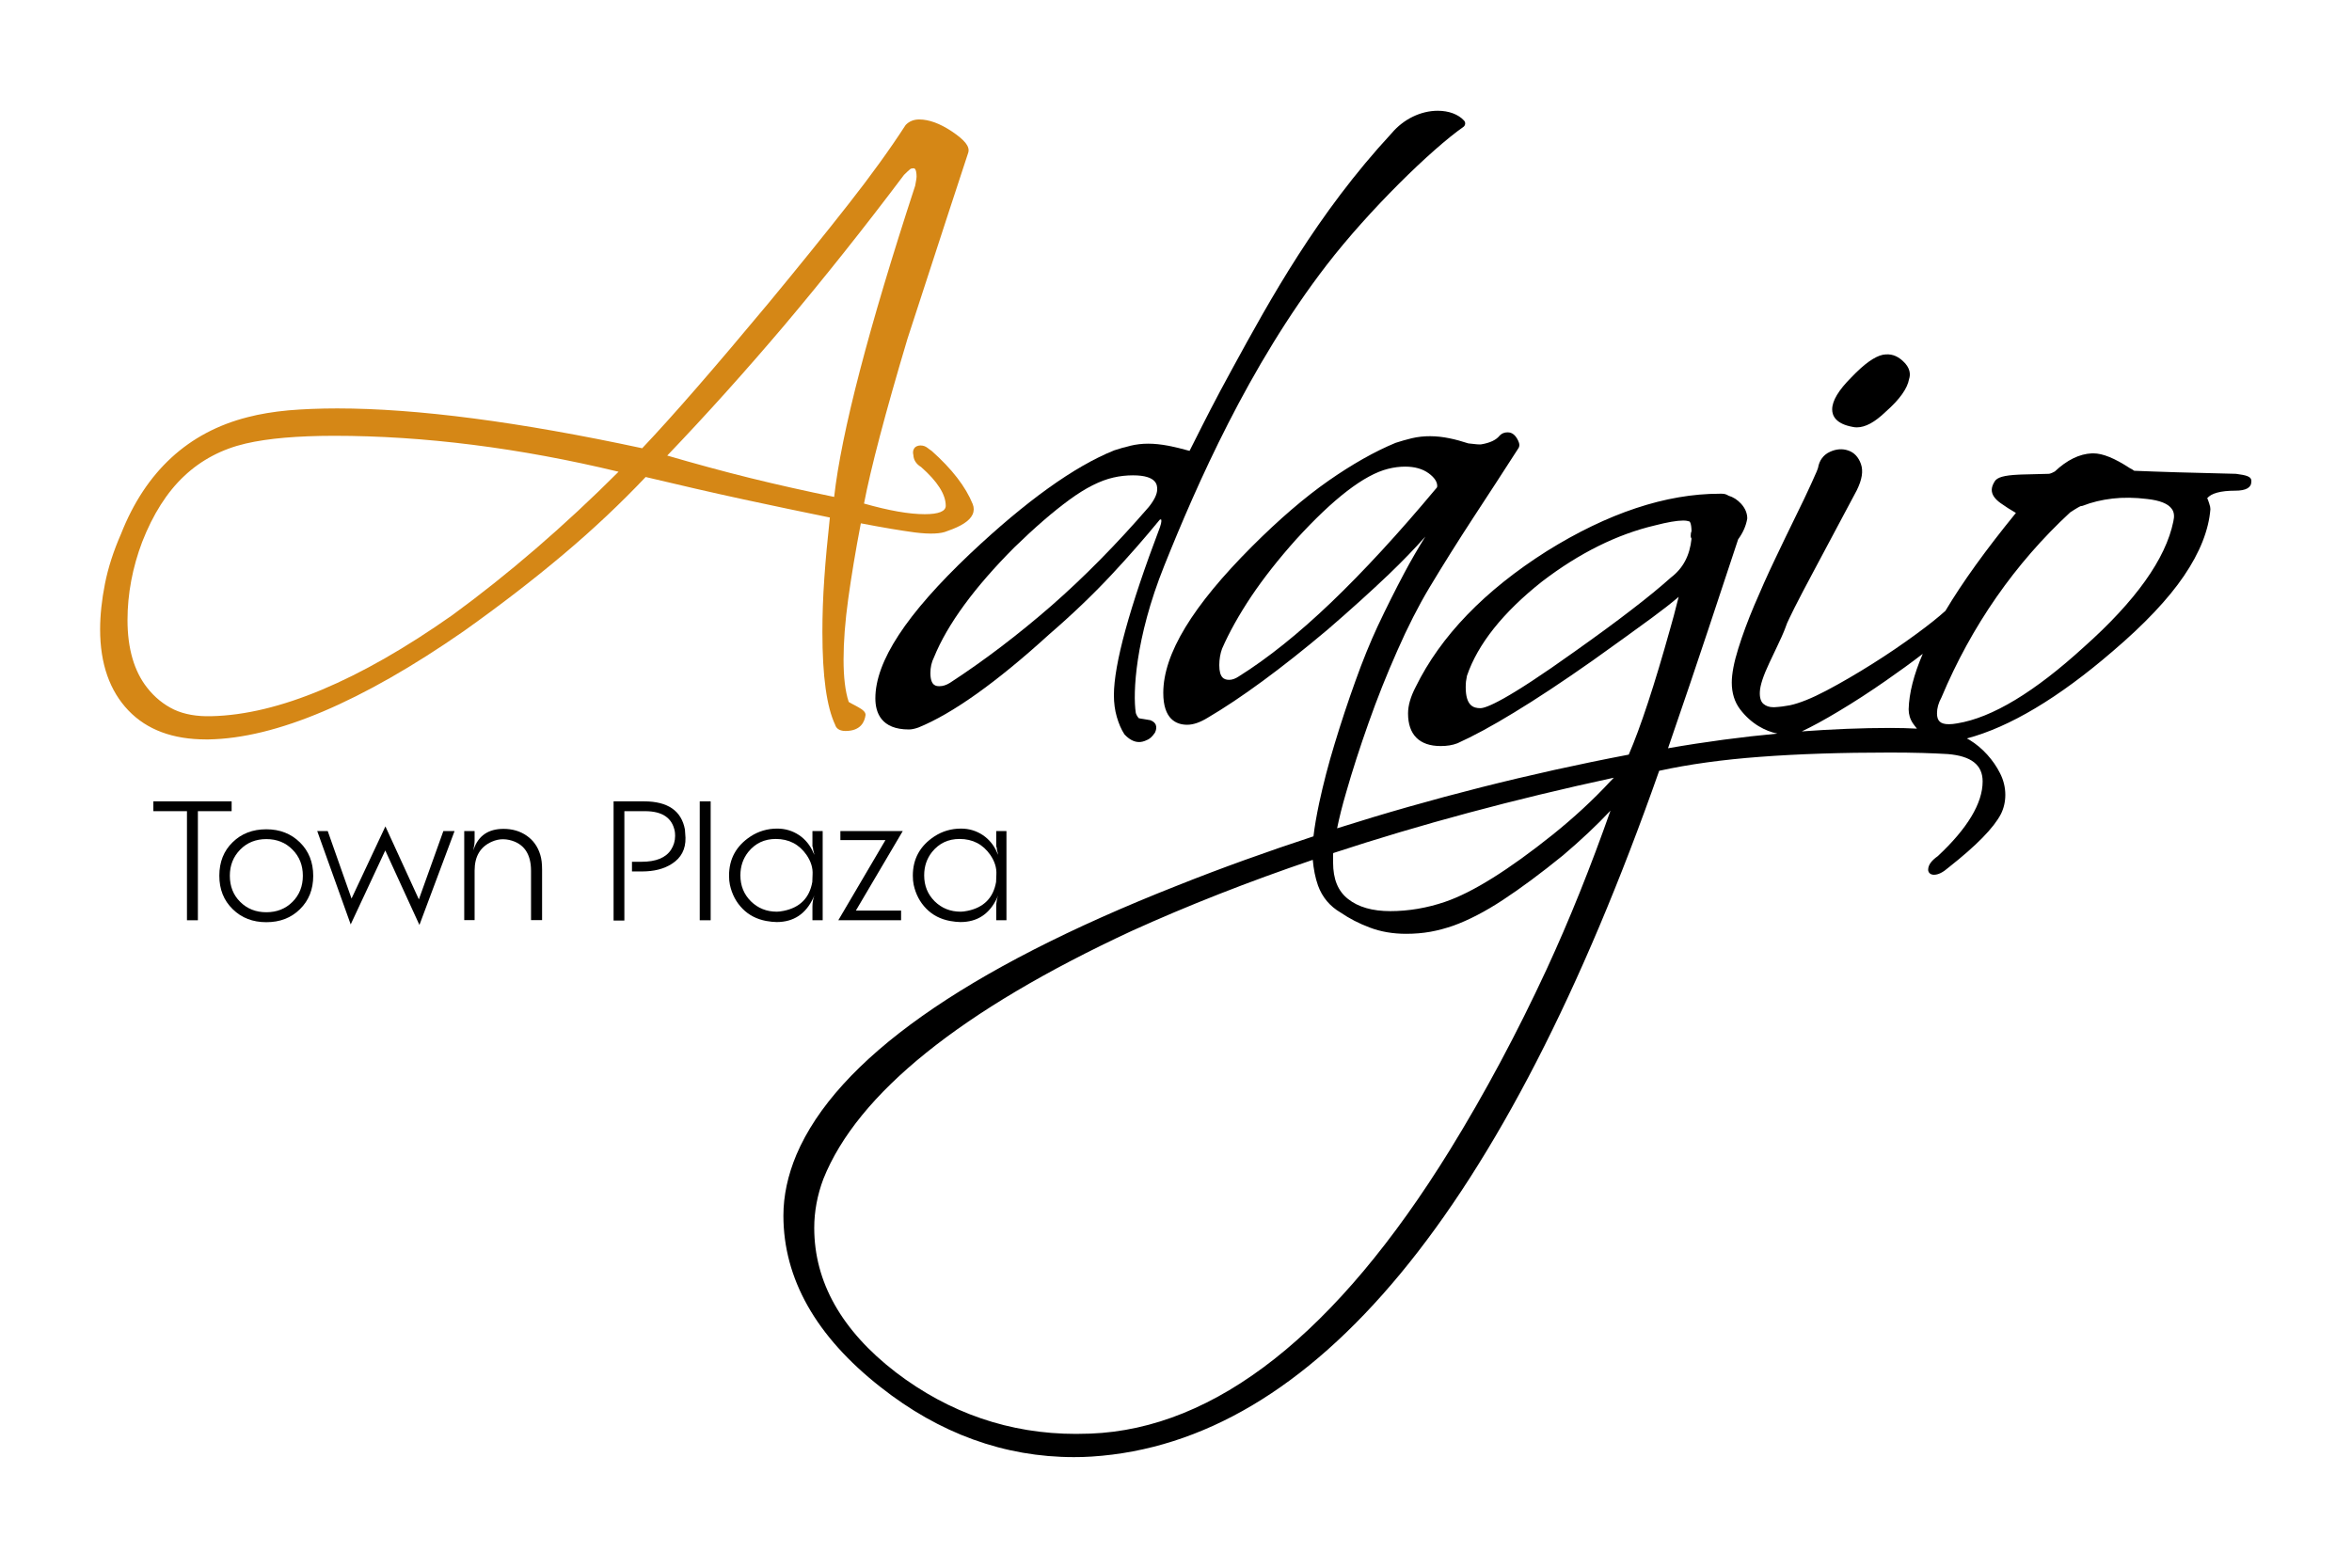 <?xml version="1.0" encoding="utf-8"?>
<!-- Generator: Adobe Illustrator 27.0.0, SVG Export Plug-In . SVG Version: 6.00 Build 0)  -->
<svg version="1.1" id="Capa_1" xmlns="http://www.w3.org/2000/svg" xmlns:xlink="http://www.w3.org/1999/xlink" x="0px" y="0px"
	 viewBox="0 0 170.08 113.39" style="enable-background:new 0 0 170.08 113.39;" xml:space="preserve">
<style type="text/css">
	.st0{fill:#0056B4;}
	.st1{fill:#08226E;}
	.st2{fill:#969494;}
	.st3{fill:#9DBA43;}
	.st4{fill:#7E9D33;}
	.st5{fill:#D88E14;}
	.st6{fill:#D4810D;}
	.st7{fill:#E2AA32;}
	.st8{fill:#CB6323;}
	.st9{fill:#0B3D5C;}
	.st10{fill:#798490;}
	.st11{fill:none;stroke:#0B3D5C;stroke-width:0.098;stroke-miterlimit:10;}
	.st12{fill:#8DBA38;stroke:#8DBA38;stroke-width:0.15;stroke-miterlimit:10;}
	.st13{fill:#0082BE;stroke:#0082BE;stroke-width:0.15;stroke-miterlimit:10;}
	.st14{fill:#0082BE;}
	.st15{fill:#FFFFFF;}
	.st16{fill:#8DBA38;}
	.st17{fill:#69A5CB;}
	.st18{fill:#93B85C;}
	.st19{fill:#B1B1B1;}
	.st20{fill:#1F2AA5;}
	.st21{fill:#B1B0B1;}
	.st22{fill:#E8E5F5;}
	.st23{fill:none;stroke:#1F2AA5;stroke-width:0.359;stroke-linecap:round;stroke-linejoin:round;stroke-miterlimit:10;}
	.st24{fill-rule:evenodd;clip-rule:evenodd;fill:#CA7A0B;}
	.st25{fill:#560B1A;}
	.st26{fill:#CA7A0B;}
	.st27{fill:#004384;}
	.st28{fill:#003380;}
	.st29{fill:#C01918;}
	.st30{fill:#72A83D;}
	.st31{fill:#E6B54A;}
	.st32{fill:#D7C8A3;}
	.st33{fill:#815A2F;}
	.st34{fill:#6C4F2F;}
	.st35{fill:#BFA779;}
	.st36{fill:#191C17;}
	.st37{fill:#BD880E;}
	.st38{fill:#957319;}
	.st39{fill:#D44D7D;}
	.st40{fill:#D3E885;}
	.st41{fill:#93BA1F;}
	.st42{fill:#DBDDDC;}
	.st43{fill:#5C4113;}
	.st44{opacity:0.15;}
	.st45{clip-path:url(#SVGID_00000000945493270895709110000004562688962959399079_);fill:#191C17;}
	.st46{fill:#FEFEFE;}
	.st47{fill:#542D5D;}
	.st48{fill:#BF0811;}
	.st49{fill:#002E82;}
	
		.st50{clip-path:url(#SVGID_00000013874783050662557030000006401967065352211879_);fill:none;stroke:#FFFFFF;stroke-width:3.717;stroke-linejoin:round;}
	.st51{fill:none;stroke:#FFFFFF;stroke-width:3.717;stroke-linejoin:round;}
	
		.st52{clip-path:url(#SVGID_00000006673677131091661180000017351567150168589964_);fill:none;stroke:#FFFFFF;stroke-width:3.717;stroke-linejoin:round;}
	.st53{clip-path:url(#SVGID_00000034770007050174394770000007909164025548517270_);}
	.st54{clip-path:url(#SVGID_00000157989741151732103860000014783157210312428458_);}
	.st55{clip-path:url(#SVGID_00000000928310465929248070000010814726565356960934_);}
	.st56{clip-path:url(#SVGID_00000168102550599678426290000007399878424141137306_);}
	.st57{clip-path:url(#SVGID_00000047762063935807109380000012334862348000772536_);}
	.st58{clip-path:url(#SVGID_00000082362187479910832910000004034107675316173722_);}
	
		.st59{clip-path:url(#SVGID_00000153687826352473699760000008598384067639558273_);fill:none;stroke:#FFFFFF;stroke-width:3.717;stroke-linejoin:round;}
	.st60{clip-path:url(#SVGID_00000099622749689089574950000011895148721769545899_);fill:#CD6924;}
	.st61{clip-path:url(#SVGID_00000099622749689089574950000011895148721769545899_);fill:#CE6A24;}
	.st62{clip-path:url(#SVGID_00000099622749689089574950000011895148721769545899_);fill:#CE6B24;}
	.st63{clip-path:url(#SVGID_00000099622749689089574950000011895148721769545899_);fill:#CE6C24;}
	.st64{clip-path:url(#SVGID_00000099622749689089574950000011895148721769545899_);fill:#CE6D24;}
	.st65{clip-path:url(#SVGID_00000099622749689089574950000011895148721769545899_);fill:#CF6E24;}
	.st66{clip-path:url(#SVGID_00000099622749689089574950000011895148721769545899_);fill:#CF6E25;}
	.st67{clip-path:url(#SVGID_00000099622749689089574950000011895148721769545899_);fill:#CF6F25;}
	.st68{clip-path:url(#SVGID_00000099622749689089574950000011895148721769545899_);fill:#CF7025;}
	.st69{clip-path:url(#SVGID_00000099622749689089574950000011895148721769545899_);fill:#CF7125;}
	.st70{clip-path:url(#SVGID_00000099622749689089574950000011895148721769545899_);fill:#D07225;}
	.st71{clip-path:url(#SVGID_00000099622749689089574950000011895148721769545899_);fill:#D07325;}
	.st72{clip-path:url(#SVGID_00000099622749689089574950000011895148721769545899_);fill:#D07426;}
	.st73{clip-path:url(#SVGID_00000099622749689089574950000011895148721769545899_);fill:#D07526;}
	.st74{clip-path:url(#SVGID_00000099622749689089574950000011895148721769545899_);fill:#D17626;}
	.st75{clip-path:url(#SVGID_00000099622749689089574950000011895148721769545899_);fill:#D17726;}
	.st76{clip-path:url(#SVGID_00000099622749689089574950000011895148721769545899_);fill:#D17826;}
	.st77{clip-path:url(#SVGID_00000099622749689089574950000011895148721769545899_);fill:#D27826;}
	.st78{clip-path:url(#SVGID_00000099622749689089574950000011895148721769545899_);fill:#D27927;}
	.st79{clip-path:url(#SVGID_00000099622749689089574950000011895148721769545899_);fill:#D27A27;}
	.st80{clip-path:url(#SVGID_00000099622749689089574950000011895148721769545899_);fill:#D27B27;}
	.st81{clip-path:url(#SVGID_00000099622749689089574950000011895148721769545899_);fill:#D37C27;}
	.st82{clip-path:url(#SVGID_00000099622749689089574950000011895148721769545899_);fill:#D37D27;}
	.st83{clip-path:url(#SVGID_00000099622749689089574950000011895148721769545899_);fill:#D37E28;}
	.st84{clip-path:url(#SVGID_00000099622749689089574950000011895148721769545899_);fill:#D37F28;}
	.st85{clip-path:url(#SVGID_00000099622749689089574950000011895148721769545899_);fill:#D47F28;}
	.st86{clip-path:url(#SVGID_00000099622749689089574950000011895148721769545899_);fill:#D48028;}
	.st87{clip-path:url(#SVGID_00000099622749689089574950000011895148721769545899_);fill:#D48128;}
	.st88{clip-path:url(#SVGID_00000099622749689089574950000011895148721769545899_);fill:#D58228;}
	.st89{clip-path:url(#SVGID_00000099622749689089574950000011895148721769545899_);fill:#D58328;}
	.st90{clip-path:url(#SVGID_00000099622749689089574950000011895148721769545899_);fill:#D58329;}
	.st91{clip-path:url(#SVGID_00000099622749689089574950000011895148721769545899_);fill:#D58429;}
	.st92{clip-path:url(#SVGID_00000099622749689089574950000011895148721769545899_);fill:#D58529;}
	.st93{clip-path:url(#SVGID_00000099622749689089574950000011895148721769545899_);fill:#D68529;}
	.st94{clip-path:url(#SVGID_00000099622749689089574950000011895148721769545899_);fill:#D68629;}
	.st95{clip-path:url(#SVGID_00000099622749689089574950000011895148721769545899_);fill:#D68729;}
	.st96{clip-path:url(#SVGID_00000099622749689089574950000011895148721769545899_);fill:#D6882A;}
	.st97{clip-path:url(#SVGID_00000099622749689089574950000011895148721769545899_);fill:#D7892A;}
	.st98{clip-path:url(#SVGID_00000099622749689089574950000011895148721769545899_);fill:#D78A2A;}
	.st99{clip-path:url(#SVGID_00000099622749689089574950000011895148721769545899_);fill:#D78B2A;}
	.st100{clip-path:url(#SVGID_00000099622749689089574950000011895148721769545899_);fill:#D88C2A;}
	.st101{clip-path:url(#SVGID_00000099622749689089574950000011895148721769545899_);fill:#D88D2B;}
	.st102{clip-path:url(#SVGID_00000099622749689089574950000011895148721769545899_);fill:#D88E2B;}
	.st103{clip-path:url(#SVGID_00000099622749689089574950000011895148721769545899_);fill:#D98F2B;}
	.st104{clip-path:url(#SVGID_00000099622749689089574950000011895148721769545899_);fill:#D9902B;}
	.st105{clip-path:url(#SVGID_00000099622749689089574950000011895148721769545899_);fill:#D9912C;}
	.st106{clip-path:url(#SVGID_00000099622749689089574950000011895148721769545899_);fill:#D9922C;}
	.st107{clip-path:url(#SVGID_00000099622749689089574950000011895148721769545899_);fill:#DA922C;}
	.st108{clip-path:url(#SVGID_00000099622749689089574950000011895148721769545899_);fill:#DA932C;}
	.st109{clip-path:url(#SVGID_00000099622749689089574950000011895148721769545899_);fill:#DA942C;}
	.st110{clip-path:url(#SVGID_00000099622749689089574950000011895148721769545899_);fill:#DB952C;}
	.st111{clip-path:url(#SVGID_00000099622749689089574950000011895148721769545899_);fill:#DB962D;}
	.st112{clip-path:url(#SVGID_00000099622749689089574950000011895148721769545899_);fill:#DB972D;}
	.st113{clip-path:url(#SVGID_00000099622749689089574950000011895148721769545899_);fill:#DC982D;}
	.st114{clip-path:url(#SVGID_00000099622749689089574950000011895148721769545899_);fill:#DC992D;}
	.st115{clip-path:url(#SVGID_00000099622749689089574950000011895148721769545899_);fill:#DC9A2E;}
	.st116{clip-path:url(#SVGID_00000099622749689089574950000011895148721769545899_);fill:#DD9B2E;}
	.st117{clip-path:url(#SVGID_00000099622749689089574950000011895148721769545899_);fill:#DD9C2E;}
	.st118{clip-path:url(#SVGID_00000099622749689089574950000011895148721769545899_);fill:#DD9D2E;}
	.st119{clip-path:url(#SVGID_00000099622749689089574950000011895148721769545899_);fill:#DE9E2E;}
	.st120{clip-path:url(#SVGID_00000099622749689089574950000011895148721769545899_);fill:#DE9F2F;}
	.st121{clip-path:url(#SVGID_00000099622749689089574950000011895148721769545899_);fill:#DEA02F;}
	.st122{clip-path:url(#SVGID_00000099622749689089574950000011895148721769545899_);fill:#DFA12F;}
	.st123{clip-path:url(#SVGID_00000099622749689089574950000011895148721769545899_);fill:#DFA22F;}
	.st124{clip-path:url(#SVGID_00000099622749689089574950000011895148721769545899_);fill:#DFA330;}
	.st125{clip-path:url(#SVGID_00000099622749689089574950000011895148721769545899_);fill:#E0A430;}
	.st126{clip-path:url(#SVGID_00000099622749689089574950000011895148721769545899_);fill:#E0A530;}
	.st127{clip-path:url(#SVGID_00000099622749689089574950000011895148721769545899_);fill:#E0A630;}
	.st128{clip-path:url(#SVGID_00000099622749689089574950000011895148721769545899_);fill:#E1A730;}
	.st129{clip-path:url(#SVGID_00000099622749689089574950000011895148721769545899_);fill:#E1A831;}
	.st130{clip-path:url(#SVGID_00000099622749689089574950000011895148721769545899_);fill:#E2A931;}
	.st131{clip-path:url(#SVGID_00000099622749689089574950000011895148721769545899_);fill:#E2AA31;}
	.st132{clip-path:url(#SVGID_00000099622749689089574950000011895148721769545899_);fill:#E2AB31;}
	.st133{clip-path:url(#SVGID_00000099622749689089574950000011895148721769545899_);fill:#E3AC32;}
	.st134{clip-path:url(#SVGID_00000099622749689089574950000011895148721769545899_);fill:#E3AD32;}
	.st135{clip-path:url(#SVGID_00000099622749689089574950000011895148721769545899_);fill:#E3AE32;}
	.st136{clip-path:url(#SVGID_00000099622749689089574950000011895148721769545899_);fill:#E4AE32;}
	.st137{clip-path:url(#SVGID_00000099622749689089574950000011895148721769545899_);fill:#E4AF32;}
	.st138{clip-path:url(#SVGID_00000099622749689089574950000011895148721769545899_);fill:#E4B032;}
	.st139{clip-path:url(#SVGID_00000099622749689089574950000011895148721769545899_);fill:#E4B133;}
	.st140{clip-path:url(#SVGID_00000099622749689089574950000011895148721769545899_);fill:#E5B133;}
	.st141{clip-path:url(#SVGID_00000099622749689089574950000011895148721769545899_);fill:#E5B233;}
	.st142{clip-path:url(#SVGID_00000099622749689089574950000011895148721769545899_);fill:#E5B333;}
	.st143{clip-path:url(#SVGID_00000099622749689089574950000011895148721769545899_);fill:#E6B433;}
	.st144{clip-path:url(#SVGID_00000099622749689089574950000011895148721769545899_);fill:#E6B534;}
	.st145{clip-path:url(#SVGID_00000099622749689089574950000011895148721769545899_);fill:#E6B634;}
	.st146{clip-path:url(#SVGID_00000099622749689089574950000011895148721769545899_);fill:#E7B734;}
	.st147{clip-path:url(#SVGID_00000099622749689089574950000011895148721769545899_);fill:#E7B834;}
	.st148{clip-path:url(#SVGID_00000099622749689089574950000011895148721769545899_);fill:#E8B934;}
	.st149{clip-path:url(#SVGID_00000099622749689089574950000011895148721769545899_);fill:#E8BA35;}
	.st150{clip-path:url(#SVGID_00000099622749689089574950000011895148721769545899_);fill:#E8BB35;}
	.st151{clip-path:url(#SVGID_00000099622749689089574950000011895148721769545899_);fill:#E9BC35;}
	.st152{clip-path:url(#SVGID_00000099622749689089574950000011895148721769545899_);fill:#E9BD35;}
	.st153{clip-path:url(#SVGID_00000099622749689089574950000011895148721769545899_);fill:#E9BE35;}
	.st154{clip-path:url(#SVGID_00000099622749689089574950000011895148721769545899_);fill:#EABE36;}
	.st155{clip-path:url(#SVGID_00000099622749689089574950000011895148721769545899_);fill:#EABF36;}
	.st156{clip-path:url(#SVGID_00000099622749689089574950000011895148721769545899_);fill:#EAC036;}
	.st157{clip-path:url(#SVGID_00000099622749689089574950000011895148721769545899_);fill:#EBC136;}
	.st158{clip-path:url(#SVGID_00000099622749689089574950000011895148721769545899_);fill:#EBC236;}
	.st159{clip-path:url(#SVGID_00000099622749689089574950000011895148721769545899_);fill:#EBC336;}
	.st160{clip-path:url(#SVGID_00000099622749689089574950000011895148721769545899_);fill:#ECC337;}
	.st161{clip-path:url(#SVGID_00000099622749689089574950000011895148721769545899_);fill:#ECC437;}
	.st162{clip-path:url(#SVGID_00000099622749689089574950000011895148721769545899_);fill:#ECC537;}
	.st163{clip-path:url(#SVGID_00000099622749689089574950000011895148721769545899_);fill:#EDC637;}
	.st164{clip-path:url(#SVGID_00000099622749689089574950000011895148721769545899_);fill:#EDC737;}
	.st165{clip-path:url(#SVGID_00000099622749689089574950000011895148721769545899_);fill:#EDC837;}
	.st166{clip-path:url(#SVGID_00000099622749689089574950000011895148721769545899_);fill:#EEC938;}
	.st167{clip-path:url(#SVGID_00000099622749689089574950000011895148721769545899_);fill:#EECA38;}
	.st168{clip-path:url(#SVGID_00000099622749689089574950000011895148721769545899_);fill:#EFCB38;}
	.st169{clip-path:url(#SVGID_00000099622749689089574950000011895148721769545899_);fill:#EFCC38;}
	.st170{clip-path:url(#SVGID_00000099622749689089574950000011895148721769545899_);fill:#F0CD38;}
	.st171{clip-path:url(#SVGID_00000099622749689089574950000011895148721769545899_);fill:#F0CE39;}
	.st172{clip-path:url(#SVGID_00000099622749689089574950000011895148721769545899_);fill:#F0CF39;}
	.st173{clip-path:url(#SVGID_00000099622749689089574950000011895148721769545899_);fill:#F1D039;}
	.st174{clip-path:url(#SVGID_00000099622749689089574950000011895148721769545899_);fill:#F1D139;}
	.st175{clip-path:url(#SVGID_00000099622749689089574950000011895148721769545899_);fill:#F1D239;}
	.st176{clip-path:url(#SVGID_00000099622749689089574950000011895148721769545899_);fill:#F2D239;}
	.st177{clip-path:url(#SVGID_00000099622749689089574950000011895148721769545899_);fill:#F2D33A;}
	.st178{clip-path:url(#SVGID_00000099622749689089574950000011895148721769545899_);fill:#F2D43A;}
	.st179{opacity:0.6;}
	.st180{fill:#BD7712;}
	.st181{fill:#1E1D1B;}
	.st182{clip-path:url(#SVGID_00000021836634706298789520000015345510718256354489_);fill:#F1D850;}
	.st183{clip-path:url(#SVGID_00000021836634706298789520000015345510718256354489_);fill:#F1D74F;}
	.st184{clip-path:url(#SVGID_00000021836634706298789520000015345510718256354489_);fill:#F0D64F;}
	.st185{clip-path:url(#SVGID_00000021836634706298789520000015345510718256354489_);fill:#F0D64E;}
	.st186{clip-path:url(#SVGID_00000021836634706298789520000015345510718256354489_);fill:#F0D54E;}
	.st187{clip-path:url(#SVGID_00000021836634706298789520000015345510718256354489_);fill:#F0D44D;}
	.st188{clip-path:url(#SVGID_00000021836634706298789520000015345510718256354489_);fill:#EAC241;}
	.st189{clip-path:url(#SVGID_00000021836634706298789520000015345510718256354489_);fill:#EAC240;}
	.st190{clip-path:url(#SVGID_00000021836634706298789520000015345510718256354489_);fill:#EAC140;}
	.st191{clip-path:url(#SVGID_00000021836634706298789520000015345510718256354489_);fill:#E9C03F;}
	.st192{clip-path:url(#SVGID_00000021836634706298789520000015345510718256354489_);fill:#E9BF3F;}
	.st193{clip-path:url(#SVGID_00000021836634706298789520000015345510718256354489_);fill:#E9BF3E;}
	.st194{clip-path:url(#SVGID_00000021836634706298789520000015345510718256354489_);fill:#E9BE3E;}
	.st195{clip-path:url(#SVGID_00000021836634706298789520000015345510718256354489_);fill:#E8BD3D;}
	.st196{clip-path:url(#SVGID_00000021836634706298789520000015345510718256354489_);fill:#E8BC3C;}
	.st197{clip-path:url(#SVGID_00000021836634706298789520000015345510718256354489_);fill:#E8BB3B;}
	.st198{clip-path:url(#SVGID_00000021836634706298789520000015345510718256354489_);fill:#E7BA3B;}
	.st199{clip-path:url(#SVGID_00000021836634706298789520000015345510718256354489_);fill:#E7B93A;}
	.st200{clip-path:url(#SVGID_00000021836634706298789520000015345510718256354489_);fill:#E7B839;}
	.st201{clip-path:url(#SVGID_00000021836634706298789520000015345510718256354489_);fill:#F7ED5F;}
	.st202{clip-path:url(#SVGID_00000021836634706298789520000015345510718256354489_);fill:#F7EC5F;}
	.st203{clip-path:url(#SVGID_00000021836634706298789520000015345510718256354489_);fill:#F7EC5E;}
	.st204{clip-path:url(#SVGID_00000021836634706298789520000015345510718256354489_);fill:#F7EB5E;}
	.st205{clip-path:url(#SVGID_00000021836634706298789520000015345510718256354489_);fill:#F7EB5D;}
	.st206{clip-path:url(#SVGID_00000021836634706298789520000015345510718256354489_);fill:#F7EA5D;}
	.st207{clip-path:url(#SVGID_00000021836634706298789520000015345510718256354489_);fill:#F6EA5D;}
	.st208{clip-path:url(#SVGID_00000021836634706298789520000015345510718256354489_);fill:#F6E95C;}
	.st209{clip-path:url(#SVGID_00000021836634706298789520000015345510718256354489_);fill:#F6E85C;}
	.st210{clip-path:url(#SVGID_00000021836634706298789520000015345510718256354489_);fill:#F6E85B;}
	.st211{clip-path:url(#SVGID_00000021836634706298789520000015345510718256354489_);fill:#F6E75B;}
	.st212{clip-path:url(#SVGID_00000021836634706298789520000015345510718256354489_);fill:#F6E75A;}
	.st213{clip-path:url(#SVGID_00000021836634706298789520000015345510718256354489_);fill:#F5E65A;}
	.st214{clip-path:url(#SVGID_00000021836634706298789520000015345510718256354489_);fill:#E7B738;}
	.st215{clip-path:url(#SVGID_00000021836634706298789520000015345510718256354489_);fill:#E6B638;}
	.st216{clip-path:url(#SVGID_00000021836634706298789520000015345510718256354489_);fill:#E6B637;}
	.st217{clip-path:url(#SVGID_00000021836634706298789520000015345510718256354489_);fill:#E6B537;}
	.st218{clip-path:url(#SVGID_00000021836634706298789520000015345510718256354489_);fill:#E6B436;}
	.st219{clip-path:url(#SVGID_00000021836634706298789520000015345510718256354489_);fill:#E5B335;}
	.st220{clip-path:url(#SVGID_00000021836634706298789520000015345510718256354489_);fill:#E5B234;}
	.st221{clip-path:url(#SVGID_00000021836634706298789520000015345510718256354489_);fill:#E5B134;}
	.st222{clip-path:url(#SVGID_00000021836634706298789520000015345510718256354489_);fill:#E4B033;}
	.st223{clip-path:url(#SVGID_00000021836634706298789520000015345510718256354489_);fill:#E4B032;}
	.st224{clip-path:url(#SVGID_00000021836634706298789520000015345510718256354489_);fill:#E4AF32;}
	.st225{clip-path:url(#SVGID_00000021836634706298789520000015345510718256354489_);fill:#F5E559;}
	.st226{clip-path:url(#SVGID_00000021836634706298789520000015345510718256354489_);fill:#F5E459;}
	.st227{clip-path:url(#SVGID_00000021836634706298789520000015345510718256354489_);fill:#F5E458;}
	.st228{clip-path:url(#SVGID_00000021836634706298789520000015345510718256354489_);fill:#EED04A;}
	.st229{clip-path:url(#SVGID_00000021836634706298789520000015345510718256354489_);fill:#EECF4A;}
	.st230{clip-path:url(#SVGID_00000021836634706298789520000015345510718256354489_);fill:#EECF49;}
	.st231{clip-path:url(#SVGID_00000021836634706298789520000015345510718256354489_);fill:#EECE49;}
	.st232{clip-path:url(#SVGID_00000021836634706298789520000015345510718256354489_);fill:#EECD48;}
	.st233{clip-path:url(#SVGID_00000021836634706298789520000015345510718256354489_);fill:#EDCC48;}
	.st234{clip-path:url(#SVGID_00000021836634706298789520000015345510718256354489_);fill:#EDCC47;}
	.st235{clip-path:url(#SVGID_00000021836634706298789520000015345510718256354489_);fill:#EDCB47;}
	.st236{clip-path:url(#SVGID_00000021836634706298789520000015345510718256354489_);fill:#F4E156;}
	.st237{clip-path:url(#SVGID_00000021836634706298789520000015345510718256354489_);fill:#F4E056;}
	.st238{clip-path:url(#SVGID_00000021836634706298789520000015345510718256354489_);fill:#F3E055;}
	.st239{clip-path:url(#SVGID_00000021836634706298789520000015345510718256354489_);fill:#F3DF55;}
	.st240{clip-path:url(#SVGID_00000021836634706298789520000015345510718256354489_);fill:#F3DE54;}
	.st241{clip-path:url(#SVGID_00000021836634706298789520000015345510718256354489_);fill:#F3DD53;}
	.st242{clip-path:url(#SVGID_00000021836634706298789520000015345510718256354489_);fill:#F2DC53;}
	.st243{clip-path:url(#SVGID_00000021836634706298789520000015345510718256354489_);fill:#F2DC52;}
	.st244{clip-path:url(#SVGID_00000021836634706298789520000015345510718256354489_);fill:#F2DB52;}
	.st245{clip-path:url(#SVGID_00000021836634706298789520000015345510718256354489_);fill:#F2DA52;}
	.st246{clip-path:url(#SVGID_00000021836634706298789520000015345510718256354489_);fill:#F1DA51;}
	.st247{clip-path:url(#SVGID_00000021836634706298789520000015345510718256354489_);fill:#F4E358;}
	.st248{clip-path:url(#SVGID_00000021836634706298789520000015345510718256354489_);fill:#F4E257;}
	.st249{clip-path:url(#SVGID_00000021836634706298789520000015345510718256354489_);fill:#ECC744;}
	.st250{clip-path:url(#SVGID_00000021836634706298789520000015345510718256354489_);fill:#EBC744;}
	.st251{clip-path:url(#SVGID_00000021836634706298789520000015345510718256354489_);fill:#EBC643;}
	.st252{clip-path:url(#SVGID_00000021836634706298789520000015345510718256354489_);fill:#EBC543;}
	.st253{clip-path:url(#SVGID_00000021836634706298789520000015345510718256354489_);fill:#EBC442;}
	.st254{clip-path:url(#SVGID_00000021836634706298789520000015345510718256354489_);fill:#EAC341;}
	.st255{clip-path:url(#SVGID_00000021836634706298789520000015345510718256354489_);fill:#F7ED60;}
	.st256{fill-rule:evenodd;clip-rule:evenodd;}
	.st257{fill-rule:evenodd;clip-rule:evenodd;fill:#46002E;}
	.st258{fill-rule:evenodd;clip-rule:evenodd;fill:#D2F1BB;}
	.st259{fill-rule:evenodd;clip-rule:evenodd;fill:#7FD344;}
	.st260{fill-rule:evenodd;clip-rule:evenodd;fill:#FFFFFF;}
	.st261{fill:#70A83B;}
	.st262{opacity:0.65;clip-path:url(#SVGID_00000183224112897838905860000014849380377658735764_);}
	.st263{fill:#FEEE00;}
	.st264{opacity:0.65;clip-path:url(#SVGID_00000008138696786115054610000017789776168191493308_);}
	.st265{opacity:0.65;clip-path:url(#SVGID_00000057866286466541667750000003686859525603662521_);}
	.st266{opacity:0.65;clip-path:url(#SVGID_00000105421552983901292460000014217185000753827493_);}
	.st267{opacity:0.65;clip-path:url(#SVGID_00000015328719172271149000000001986283160949413550_);}
	.st268{opacity:0.65;clip-path:url(#SVGID_00000120538440497273223640000003041601164629046447_);}
	.st269{clip-path:url(#SVGID_00000141442808321946200430000009250893853729268147_);fill:#AD2A4D;}
	.st270{clip-path:url(#SVGID_00000141442808321946200430000009250893853729268147_);fill:#AE2C4D;}
	.st271{clip-path:url(#SVGID_00000141442808321946200430000009250893853729268147_);fill:#AE2D4E;}
	.st272{clip-path:url(#SVGID_00000141442808321946200430000009250893853729268147_);fill:#AF2F4F;}
	.st273{clip-path:url(#SVGID_00000141442808321946200430000009250893853729268147_);fill:#AF3050;}
	.st274{clip-path:url(#SVGID_00000141442808321946200430000009250893853729268147_);fill:#AF3250;}
	.st275{clip-path:url(#SVGID_00000141442808321946200430000009250893853729268147_);fill:#B03351;}
	.st276{clip-path:url(#SVGID_00000141442808321946200430000009250893853729268147_);fill:#B03452;}
	.st277{clip-path:url(#SVGID_00000141442808321946200430000009250893853729268147_);fill:#B03552;}
	.st278{clip-path:url(#SVGID_00000141442808321946200430000009250893853729268147_);fill:#B13653;}
	.st279{clip-path:url(#SVGID_00000141442808321946200430000009250893853729268147_);fill:#B13754;}
	.st280{clip-path:url(#SVGID_00000141442808321946200430000009250893853729268147_);fill:#B13955;}
	.st281{clip-path:url(#SVGID_00000141442808321946200430000009250893853729268147_);fill:#B23A55;}
	.st282{clip-path:url(#SVGID_00000141442808321946200430000009250893853729268147_);fill:#B23B56;}
	.st283{clip-path:url(#SVGID_00000141442808321946200430000009250893853729268147_);fill:#B33C57;}
	.st284{clip-path:url(#SVGID_00000141442808321946200430000009250893853729268147_);fill:#B33D57;}
	.st285{clip-path:url(#SVGID_00000141442808321946200430000009250893853729268147_);fill:#B33E58;}
	.st286{clip-path:url(#SVGID_00000141442808321946200430000009250893853729268147_);fill:#B43F59;}
	.st287{clip-path:url(#SVGID_00000141442808321946200430000009250893853729268147_);fill:#B44059;}
	.st288{clip-path:url(#SVGID_00000141442808321946200430000009250893853729268147_);fill:#B4415A;}
	.st289{clip-path:url(#SVGID_00000141442808321946200430000009250893853729268147_);fill:#B5425B;}
	.st290{clip-path:url(#SVGID_00000141442808321946200430000009250893853729268147_);fill:#B5435C;}
	.st291{clip-path:url(#SVGID_00000141442808321946200430000009250893853729268147_);fill:#B6445C;}
	.st292{clip-path:url(#SVGID_00000141442808321946200430000009250893853729268147_);fill:#B6455D;}
	.st293{clip-path:url(#SVGID_00000141442808321946200430000009250893853729268147_);fill:#B6465E;}
	.st294{clip-path:url(#SVGID_00000141442808321946200430000009250893853729268147_);fill:#B7475E;}
	.st295{clip-path:url(#SVGID_00000141442808321946200430000009250893853729268147_);fill:#B7485F;}
	.st296{clip-path:url(#SVGID_00000141442808321946200430000009250893853729268147_);fill:#B74860;}
	.st297{clip-path:url(#SVGID_00000141442808321946200430000009250893853729268147_);fill:#B84961;}
	.st298{clip-path:url(#SVGID_00000141442808321946200430000009250893853729268147_);fill:#B84A61;}
	.st299{clip-path:url(#SVGID_00000141442808321946200430000009250893853729268147_);fill:#B84B62;}
	.st300{clip-path:url(#SVGID_00000141442808321946200430000009250893853729268147_);fill:#B94C63;}
	.st301{clip-path:url(#SVGID_00000141442808321946200430000009250893853729268147_);fill:#B94D63;}
	.st302{clip-path:url(#SVGID_00000141442808321946200430000009250893853729268147_);fill:#BA4E64;}
	.st303{clip-path:url(#SVGID_00000141442808321946200430000009250893853729268147_);fill:#BA4E65;}
	.st304{clip-path:url(#SVGID_00000141442808321946200430000009250893853729268147_);fill:#BA4F65;}
	.st305{clip-path:url(#SVGID_00000141442808321946200430000009250893853729268147_);fill:#BB5066;}
	.st306{clip-path:url(#SVGID_00000141442808321946200430000009250893853729268147_);fill:#BB5167;}
	.st307{clip-path:url(#SVGID_00000141442808321946200430000009250893853729268147_);fill:#BB5268;}
	.st308{clip-path:url(#SVGID_00000141442808321946200430000009250893853729268147_);fill:#BC5268;}
	.st309{clip-path:url(#SVGID_00000141442808321946200430000009250893853729268147_);fill:#BC5369;}
	.st310{clip-path:url(#SVGID_00000141442808321946200430000009250893853729268147_);fill:#BC546A;}
	.st311{clip-path:url(#SVGID_00000141442808321946200430000009250893853729268147_);fill:#BD556A;}
	.st312{clip-path:url(#SVGID_00000141442808321946200430000009250893853729268147_);fill:#BD556B;}
	.st313{clip-path:url(#SVGID_00000141442808321946200430000009250893853729268147_);fill:#BD566C;}
	.st314{clip-path:url(#SVGID_00000141442808321946200430000009250893853729268147_);fill:#BE576D;}
	.st315{clip-path:url(#SVGID_00000141442808321946200430000009250893853729268147_);fill:#BE586D;}
	.st316{clip-path:url(#SVGID_00000141442808321946200430000009250893853729268147_);fill:#BE586E;}
	.st317{clip-path:url(#SVGID_00000141442808321946200430000009250893853729268147_);fill:#BF596F;}
	.st318{clip-path:url(#SVGID_00000141442808321946200430000009250893853729268147_);fill:#BF5A6F;}
	.st319{clip-path:url(#SVGID_00000141442808321946200430000009250893853729268147_);fill:#BF5B70;}
	.st320{clip-path:url(#SVGID_00000141442808321946200430000009250893853729268147_);fill:#C05B71;}
	.st321{clip-path:url(#SVGID_00000141442808321946200430000009250893853729268147_);fill:#C05C72;}
	.st322{clip-path:url(#SVGID_00000141442808321946200430000009250893853729268147_);fill:#C15D72;}
	.st323{clip-path:url(#SVGID_00000141442808321946200430000009250893853729268147_);fill:#C15D73;}
	.st324{clip-path:url(#SVGID_00000141442808321946200430000009250893853729268147_);fill:#C15E74;}
	.st325{clip-path:url(#SVGID_00000141442808321946200430000009250893853729268147_);fill:#C25F74;}
	.st326{clip-path:url(#SVGID_00000141442808321946200430000009250893853729268147_);fill:#C26075;}
	.st327{clip-path:url(#SVGID_00000141442808321946200430000009250893853729268147_);fill:#C26076;}
	.st328{clip-path:url(#SVGID_00000141442808321946200430000009250893853729268147_);fill:#C36177;}
	.st329{clip-path:url(#SVGID_00000141442808321946200430000009250893853729268147_);fill:#C36277;}
	.st330{clip-path:url(#SVGID_00000141442808321946200430000009250893853729268147_);fill:#C36278;}
	.st331{clip-path:url(#SVGID_00000141442808321946200430000009250893853729268147_);fill:#C46379;}
	.st332{clip-path:url(#SVGID_00000141442808321946200430000009250893853729268147_);fill:#C4647A;}
	.st333{clip-path:url(#SVGID_00000141442808321946200430000009250893853729268147_);fill:#C5647A;}
	.st334{clip-path:url(#SVGID_00000141442808321946200430000009250893853729268147_);fill:#C5657B;}
	.st335{clip-path:url(#SVGID_00000141442808321946200430000009250893853729268147_);fill:#C5667C;}
	.st336{clip-path:url(#SVGID_00000141442808321946200430000009250893853729268147_);fill:#C6667C;}
	.st337{clip-path:url(#SVGID_00000141442808321946200430000009250893853729268147_);fill:#C6677D;}
	.st338{clip-path:url(#SVGID_00000141442808321946200430000009250893853729268147_);fill:#C6687E;}
	.st339{clip-path:url(#SVGID_00000141442808321946200430000009250893853729268147_);fill:#C7687F;}
	.st340{clip-path:url(#SVGID_00000141442808321946200430000009250893853729268147_);fill:#C7697F;}
	.st341{clip-path:url(#SVGID_00000141442808321946200430000009250893853729268147_);fill:#C76A80;}
	.st342{clip-path:url(#SVGID_00000141442808321946200430000009250893853729268147_);fill:#C86A81;}
	.st343{clip-path:url(#SVGID_00000141442808321946200430000009250893853729268147_);fill:#C86B82;}
	.st344{clip-path:url(#SVGID_00000141442808321946200430000009250893853729268147_);fill:#C86C82;}
	.st345{clip-path:url(#SVGID_00000141442808321946200430000009250893853729268147_);fill:#C96C83;}
	.st346{clip-path:url(#SVGID_00000141442808321946200430000009250893853729268147_);fill:#C96D84;}
	.st347{clip-path:url(#SVGID_00000141442808321946200430000009250893853729268147_);fill:#C96E85;}
	.st348{clip-path:url(#SVGID_00000141442808321946200430000009250893853729268147_);fill:#CA6E86;}
	.st349{clip-path:url(#SVGID_00000141442808321946200430000009250893853729268147_);fill:#CA6F86;}
	.st350{clip-path:url(#SVGID_00000141442808321946200430000009250893853729268147_);fill:#CA7087;}
	.st351{clip-path:url(#SVGID_00000141442808321946200430000009250893853729268147_);fill:#CB7088;}
	.st352{clip-path:url(#SVGID_00000141442808321946200430000009250893853729268147_);fill:#CB7189;}
	.st353{clip-path:url(#SVGID_00000141442808321946200430000009250893853729268147_);fill:#CB728A;}
	.st354{clip-path:url(#SVGID_00000141442808321946200430000009250893853729268147_);fill:#CC728A;}
	.st355{clip-path:url(#SVGID_00000141442808321946200430000009250893853729268147_);fill:#CC738B;}
	.st356{clip-path:url(#SVGID_00000141442808321946200430000009250893853729268147_);fill:#CC748C;}
	.st357{clip-path:url(#SVGID_00000141442808321946200430000009250893853729268147_);fill:#CD748D;}
	.st358{clip-path:url(#SVGID_00000141442808321946200430000009250893853729268147_);fill:#CD758E;}
	.st359{clip-path:url(#SVGID_00000141442808321946200430000009250893853729268147_);fill:#CD768E;}
	.st360{clip-path:url(#SVGID_00000141442808321946200430000009250893853729268147_);fill:#CD768F;}
	.st361{clip-path:url(#SVGID_00000141442808321946200430000009250893853729268147_);fill:#CE7790;}
	.st362{clip-path:url(#SVGID_00000141442808321946200430000009250893853729268147_);fill:#CE7891;}
	.st363{clip-path:url(#SVGID_00000141442808321946200430000009250893853729268147_);fill:#CE7892;}
	.st364{clip-path:url(#SVGID_00000141442808321946200430000009250893853729268147_);fill:#CF7993;}
	.st365{clip-path:url(#SVGID_00000141442808321946200430000009250893853729268147_);fill:#CF7A94;}
	.st366{clip-path:url(#SVGID_00000141442808321946200430000009250893853729268147_);fill:#D07B95;}
	.st367{clip-path:url(#SVGID_00000141442808321946200430000009250893853729268147_);fill:#D07B96;}
	.st368{clip-path:url(#SVGID_00000141442808321946200430000009250893853729268147_);fill:#D07C97;}
	.st369{clip-path:url(#SVGID_00000141442808321946200430000009250893853729268147_);fill:#D07D98;}
	.st370{fill:#D0B8C1;}
	.st371{fill:#898989;}
	.st372{fill:#001D85;}
	.st373{fill:#516BA5;}
	.st374{fill:#5EBDD4;}
	.st375{opacity:0.5;fill:#5EBDD4;}
	.st376{fill:#727176;}
	.st377{fill:#8DA5AF;}
	.st378{fill:#F59847;}
	.st379{fill:#4772B2;}
	.st380{fill:#00255A;}
	.st381{fill:#80A9E1;}
	.st382{fill:#00369C;}
	.st383{fill:#2670CA;}
	.st384{fill:#87868A;}
	.st385{fill:#5A2B64;}
	.st386{fill:url(#SVGID_00000095310028067636780450000006659981478753284230_);}
	.st387{fill:url(#SVGID_00000090255506822958938690000004447750181788775581_);}
	.st388{fill:url(#SVGID_00000085234057280951758890000005510155772182523822_);}
	.st389{fill:url(#SVGID_00000065056339891164787830000001207015654225740933_);}
	.st390{fill:url(#SVGID_00000023973896536786005200000001510144874724898708_);}
	.st391{fill:url(#SVGID_00000091717918161427183560000006075151698622233254_);}
	.st392{fill:url(#SVGID_00000059302959351372665900000017968623304374740664_);}
	.st393{fill:url(#SVGID_00000059993924928984173480000017966635472929587116_);}
	.st394{fill:url(#SVGID_00000136376703999627529210000003561803985867295883_);}
	.st395{fill:url(#SVGID_00000001636661504557450940000009383042829296097967_);}
	.st396{fill:#5B400C;}
	.st397{fill:#A3C066;}
	.st398{fill:#359444;}
	.st399{fill:#979696;stroke:#979696;stroke-width:0.384;stroke-miterlimit:10;}
	.st400{fill:none;}
	.st401{fill:url(#SVGID_00000080166098877209985640000006706017390491303315_);}
	.st402{fill:url(#SVGID_00000072268121992950148000000015005189072548927619_);}
	.st403{fill:#666666;}
	.st404{fill:url(#SVGID_00000133520836775908862960000016740590982419690907_);}
	.st405{fill:url(#SVGID_00000039132021087968885980000004386589429971212973_);}
	.st406{fill:url(#SVGID_00000051358798448388130270000010088848544441323913_);}
	.st407{fill:#B5221E;}
	.st408{fill:#001388;}
	.st409{fill:#0A169A;}
	.st410{fill:#0C3E4D;}
	.st411{fill:#5380BC;stroke:#191C17;stroke-width:0.715;stroke-linecap:round;stroke-linejoin:round;stroke-miterlimit:10;}
	.st412{fill:#ECF4F3;stroke:#191C17;stroke-width:0.401;stroke-miterlimit:10;}
	.st413{fill:#B8D1DA;}
	.st414{fill:#FFFFFF;stroke:#191C17;stroke-width:0.283;stroke-miterlimit:10;}
	.st415{fill:#355293;}
	.st416{fill:#5380BC;stroke:#191C17;stroke-width:0.401;stroke-linecap:round;stroke-linejoin:round;stroke-miterlimit:10;}
	.st417{fill:#DBE2EF;}
	.st418{fill:#FFFFFF;stroke:#191C17;stroke-width:0.283;stroke-linecap:round;stroke-linejoin:round;stroke-miterlimit:10;}
	.st419{fill:#295D8B;}
	.st420{fill:#BBBBBB;}
	.st421{fill:none;stroke:#191C17;stroke-width:0.401;stroke-linecap:round;stroke-linejoin:round;stroke-miterlimit:10;}
	.st422{fill:none;stroke:#191C17;stroke-width:0.283;stroke-linecap:round;stroke-linejoin:round;stroke-miterlimit:10;}
	.st423{fill:none;stroke:#191C17;stroke-width:0.401;stroke-miterlimit:10;}
	.st424{fill:#4E241E;}
	.st425{fill:#C27D7A;}
	.st426{fill:#A84D3F;}
	.st427{fill:none;stroke:#000000;stroke-width:0.401;stroke-miterlimit:10;}
	.st428{fill:none;stroke:#78B6C3;stroke-width:0.16;stroke-miterlimit:10;}
	.st429{fill:#FFFFFF;stroke:#787978;stroke-width:0.401;stroke-linecap:round;stroke-linejoin:round;stroke-miterlimit:10;}
	.st430{fill:none;stroke:#848484;stroke-width:0.401;stroke-linecap:round;stroke-linejoin:round;stroke-miterlimit:10;}
	.st431{fill:none;stroke:#848484;stroke-width:0.401;stroke-miterlimit:10;}
	.st432{fill-rule:evenodd;clip-rule:evenodd;fill:#8DBA38;}
	.st433{fill-rule:evenodd;clip-rule:evenodd;fill:#848484;}
	.st434{fill-rule:evenodd;clip-rule:evenodd;fill:#24526B;}
	.st435{opacity:0.5;fill-rule:evenodd;clip-rule:evenodd;fill:#FFFFFF;}
	.st436{fill:#5380BC;}
	.st437{fill:#1A1D17;}
	.st438{fill:#ACD3F0;}
	.st439{opacity:0.25;fill:#295D8B;}
	.st440{stroke:#191C17;stroke-width:0.283;stroke-miterlimit:10;}
	.st441{fill:#9C9B99;stroke:#9C9B99;stroke-width:0.283;stroke-miterlimit:10;}
	.st442{fill:#484946;}
	.st443{fill:#191C17;stroke:#191C17;stroke-width:0.283;stroke-miterlimit:10;}
	.st444{fill:#616260;}
	.st445{clip-path:url(#SVGID_00000137845999408015812450000017046359657689286532_);fill:#636C7E;}
	.st446{clip-path:url(#SVGID_00000137845999408015812450000017046359657689286532_);fill:#626B7D;}
	.st447{clip-path:url(#SVGID_00000137845999408015812450000017046359657689286532_);fill:#616A7C;}
	.st448{clip-path:url(#SVGID_00000137845999408015812450000017046359657689286532_);fill:#60697C;}
	.st449{clip-path:url(#SVGID_00000137845999408015812450000017046359657689286532_);fill:#5F687B;}
	.st450{clip-path:url(#SVGID_00000137845999408015812450000017046359657689286532_);fill:#5E677A;}
	.st451{clip-path:url(#SVGID_00000137845999408015812450000017046359657689286532_);fill:#5C6679;}
	.st452{clip-path:url(#SVGID_00000137845999408015812450000017046359657689286532_);fill:#5C6578;}
	.st453{clip-path:url(#SVGID_00000137845999408015812450000017046359657689286532_);fill:#5B6477;}
	.st454{clip-path:url(#SVGID_00000137845999408015812450000017046359657689286532_);fill:#5A6477;}
	.st455{clip-path:url(#SVGID_00000137845999408015812450000017046359657689286532_);fill:#596377;}
	.st456{clip-path:url(#SVGID_00000137845999408015812450000017046359657689286532_);fill:#586275;}
	.st457{clip-path:url(#SVGID_00000137845999408015812450000017046359657689286532_);fill:#586175;}
	.st458{clip-path:url(#SVGID_00000137845999408015812450000017046359657689286532_);fill:#576074;}
	.st459{clip-path:url(#SVGID_00000137845999408015812450000017046359657689286532_);fill:#565F73;}
	.st460{clip-path:url(#SVGID_00000137845999408015812450000017046359657689286532_);fill:#545E73;}
	.st461{clip-path:url(#SVGID_00000137845999408015812450000017046359657689286532_);fill:#535D72;}
	.st462{clip-path:url(#SVGID_00000137845999408015812450000017046359657689286532_);fill:#525C71;}
	.st463{clip-path:url(#SVGID_00000137845999408015812450000017046359657689286532_);fill:#515B70;}
	.st464{clip-path:url(#SVGID_00000137845999408015812450000017046359657689286532_);fill:#505A6F;}
	.st465{clip-path:url(#SVGID_00000137845999408015812450000017046359657689286532_);fill:#4F596F;}
	.st466{clip-path:url(#SVGID_00000137845999408015812450000017046359657689286532_);fill:#4E586E;}
	.st467{clip-path:url(#SVGID_00000137845999408015812450000017046359657689286532_);fill:#4D576D;}
	.st468{clip-path:url(#SVGID_00000137845999408015812450000017046359657689286532_);fill:#4C566C;}
	.st469{clip-path:url(#SVGID_00000137845999408015812450000017046359657689286532_);fill:#4B556C;}
	.st470{clip-path:url(#SVGID_00000137845999408015812450000017046359657689286532_);fill:#4A546A;}
	.st471{clip-path:url(#SVGID_00000137845999408015812450000017046359657689286532_);fill:#48536A;}
	.st472{clip-path:url(#SVGID_00000137845999408015812450000017046359657689286532_);fill:#485369;}
	.st473{clip-path:url(#SVGID_00000137845999408015812450000017046359657689286532_);fill:#475269;}
	.st474{clip-path:url(#SVGID_00000137845999408015812450000017046359657689286532_);fill:#465168;}
	.st475{clip-path:url(#SVGID_00000137845999408015812450000017046359657689286532_);fill:#445067;}
	.st476{clip-path:url(#SVGID_00000137845999408015812450000017046359657689286532_);fill:#434F66;}
	.st477{clip-path:url(#SVGID_00000137845999408015812450000017046359657689286532_);fill:#424E66;}
	.st478{clip-path:url(#SVGID_00000137845999408015812450000017046359657689286532_);fill:#414D65;}
	.st479{clip-path:url(#SVGID_00000137845999408015812450000017046359657689286532_);fill:#404C64;}
	.st480{clip-path:url(#SVGID_00000137845999408015812450000017046359657689286532_);fill:#3F4B63;}
	.st481{clip-path:url(#SVGID_00000137845999408015812450000017046359657689286532_);fill:#3E4A62;}
	.st482{clip-path:url(#SVGID_00000137845999408015812450000017046359657689286532_);fill:#3D4962;}
	.st483{clip-path:url(#SVGID_00000137845999408015812450000017046359657689286532_);fill:#3B4861;}
	.st484{clip-path:url(#SVGID_00000137845999408015812450000017046359657689286532_);fill:#3A4760;}
	.st485{fill:url(#SVGID_00000133518169563881455020000014442854877954119098_);}
	.st486{fill:#9C9B99;}
	.st487{fill:#677182;}
	.st488{fill:url(#SVGID_00000029043289041879979540000011972291169818625713_);}
	.st489{fill:#DFE1E0;}
	.st490{clip-path:url(#SVGID_00000014611397569283423960000018402986138114839969_);fill:#767E91;}
	.st491{clip-path:url(#SVGID_00000014611397569283423960000018402986138114839969_);fill:#757E91;}
	.st492{clip-path:url(#SVGID_00000014611397569283423960000018402986138114839969_);fill:#747C8F;}
	.st493{clip-path:url(#SVGID_00000014611397569283423960000018402986138114839969_);fill:#737B8E;}
	.st494{clip-path:url(#SVGID_00000014611397569283423960000018402986138114839969_);fill:#727B8D;}
	.st495{clip-path:url(#SVGID_00000014611397569283423960000018402986138114839969_);fill:#717A8D;}
	.st496{clip-path:url(#SVGID_00000014611397569283423960000018402986138114839969_);fill:#71798C;}
	.st497{clip-path:url(#SVGID_00000014611397569283423960000018402986138114839969_);fill:#70788C;}
	.st498{clip-path:url(#SVGID_00000014611397569283423960000018402986138114839969_);fill:#6F778B;}
	.st499{clip-path:url(#SVGID_00000014611397569283423960000018402986138114839969_);fill:#6E7689;}
	.st500{clip-path:url(#SVGID_00000014611397569283423960000018402986138114839969_);fill:#6D7589;}
	.st501{clip-path:url(#SVGID_00000014611397569283423960000018402986138114839969_);fill:#6C7488;}
	.st502{clip-path:url(#SVGID_00000014611397569283423960000018402986138114839969_);fill:#6B7387;}
	.st503{clip-path:url(#SVGID_00000014611397569283423960000018402986138114839969_);fill:#6A7286;}
	.st504{clip-path:url(#SVGID_00000014611397569283423960000018402986138114839969_);fill:#687185;}
	.st505{clip-path:url(#SVGID_00000014611397569283423960000018402986138114839969_);fill:#677084;}
	.st506{clip-path:url(#SVGID_00000014611397569283423960000018402986138114839969_);fill:#676F84;}
	.st507{clip-path:url(#SVGID_00000014611397569283423960000018402986138114839969_);fill:#666E83;}
	.st508{clip-path:url(#SVGID_00000014611397569283423960000018402986138114839969_);fill:#656D82;}
	.st509{clip-path:url(#SVGID_00000014611397569283423960000018402986138114839969_);fill:#646C81;}
	.st510{clip-path:url(#SVGID_00000014611397569283423960000018402986138114839969_);fill:#636B80;}
	.st511{clip-path:url(#SVGID_00000014611397569283423960000018402986138114839969_);fill:#626B7F;}
	.st512{clip-path:url(#SVGID_00000014611397569283423960000018402986138114839969_);fill:#616A7E;}
	.st513{clip-path:url(#SVGID_00000014611397569283423960000018402986138114839969_);fill:#60697E;}
	.st514{clip-path:url(#SVGID_00000014611397569283423960000018402986138114839969_);fill:#5F687C;}
	.st515{clip-path:url(#SVGID_00000014611397569283423960000018402986138114839969_);fill:#5E677B;}
	.st516{clip-path:url(#SVGID_00000014611397569283423960000018402986138114839969_);fill:#5D667C;}
	.st517{clip-path:url(#SVGID_00000014611397569283423960000018402986138114839969_);fill:#5C657B;}
	.st518{clip-path:url(#SVGID_00000014611397569283423960000018402986138114839969_);fill:#5B647A;}
	.st519{clip-path:url(#SVGID_00000014611397569283423960000018402986138114839969_);fill:#5A6379;}
	.st520{clip-path:url(#SVGID_00000014611397569283423960000018402986138114839969_);fill:#586278;}
	.st521{clip-path:url(#SVGID_00000014611397569283423960000018402986138114839969_);fill:#576177;}
	.st522{clip-path:url(#SVGID_00000014611397569283423960000018402986138114839969_);fill:#566076;}
	.st523{clip-path:url(#SVGID_00000014611397569283423960000018402986138114839969_);fill:#565F75;}
	.st524{clip-path:url(#SVGID_00000014611397569283423960000018402986138114839969_);fill:#555E74;}
	.st525{clip-path:url(#SVGID_00000014611397569283423960000018402986138114839969_);fill:#545D74;}
	.st526{clip-path:url(#SVGID_00000014611397569283423960000018402986138114839969_);fill:#535C72;}
	.st527{clip-path:url(#SVGID_00000014611397569283423960000018402986138114839969_);fill:#515B73;}
	.st528{clip-path:url(#SVGID_00000014611397569283423960000018402986138114839969_);fill:#505A71;}
	.st529{clip-path:url(#SVGID_00000014611397569283423960000018402986138114839969_);fill:#4F5971;}
	.st530{clip-path:url(#SVGID_00000014611397569283423960000018402986138114839969_);fill:#4E586F;}
	.st531{clip-path:url(#SVGID_00000014611397569283423960000018402986138114839969_);fill:#4D576E;}
	.st532{clip-path:url(#SVGID_00000014611397569283423960000018402986138114839969_);fill:#4C566E;}
	.st533{clip-path:url(#SVGID_00000014611397569283423960000018402986138114839969_);fill:#4B556C;}
	.st534{clip-path:url(#SVGID_00000014611397569283423960000018402986138114839969_);fill:#4A556B;}
	.st535{clip-path:url(#SVGID_00000014611397569283423960000018402986138114839969_);fill:#48536A;}
	.st536{clip-path:url(#SVGID_00000014611397569283423960000018402986138114839969_);fill:#485369;}
	.st537{clip-path:url(#SVGID_00000014611397569283423960000018402986138114839969_);fill:#46526A;}
	.st538{clip-path:url(#SVGID_00000014611397569283423960000018402986138114839969_);fill:#455169;}
	.st539{clip-path:url(#SVGID_00000014611397569283423960000018402986138114839969_);fill:#445068;}
	.st540{clip-path:url(#SVGID_00000014611397569283423960000018402986138114839969_);fill:#434F67;}
	.st541{clip-path:url(#SVGID_00000014611397569283423960000018402986138114839969_);fill:#424E66;}
	.st542{clip-path:url(#SVGID_00000014611397569283423960000018402986138114839969_);fill:#414D65;}
	.st543{clip-path:url(#SVGID_00000014611397569283423960000018402986138114839969_);fill:#404C64;}
	.st544{clip-path:url(#SVGID_00000014611397569283423960000018402986138114839969_);fill:#3E4B63;}
	.st545{clip-path:url(#SVGID_00000014611397569283423960000018402986138114839969_);fill:#3D4A62;}
	.st546{clip-path:url(#SVGID_00000014611397569283423960000018402986138114839969_);fill:#3C4961;}
	.st547{clip-path:url(#SVGID_00000014611397569283423960000018402986138114839969_);fill:#3B4861;}
	.st548{clip-path:url(#SVGID_00000014611397569283423960000018402986138114839969_);fill:#3A4760;}
	.st549{clip-path:url(#SVGID_00000014611397569283423960000018402986138114839969_);fill:#39475F;}
	.st550{clip-path:url(#SVGID_00000014611397569283423960000018402986138114839969_);fill:#36455E;}
	.st551{clip-path:url(#SVGID_00000014611397569283423960000018402986138114839969_);fill:#35445D;}
	.st552{clip-path:url(#SVGID_00000014611397569283423960000018402986138114839969_);fill:#34435C;}
	.st553{fill:#007CC0;}
	.st554{fill:#005988;}
	.st555{fill:#E2E4E7;}
	.st556{fill:#ACD3F1;}
	.st557{fill:#B8B8BE;}
	.st558{fill:#FFFFFF;stroke:#C2C3C9;stroke-width:0.487;stroke-miterlimit:10;}
	.st559{fill:none;stroke:#006398;stroke-width:1.462;stroke-linecap:round;stroke-linejoin:round;stroke-miterlimit:10;}
	.st560{opacity:0.25;}
	.st561{fill:#180004;}
	.st562{fill:#160000;}
	.st563{fill:#180005;}
	.st564{fill:#190505;}
	.st565{fill:#8B6A4D;}
	.st566{fill:#7D6547;}
	.st567{fill:#866853;}
	.st568{fill:#332318;}
	.st569{fill:#52483C;}
	.st570{fill:#31302E;}
	.st571{fill:#6A553C;}
	.st572{fill:#6D573C;}
	.st573{fill:#93693F;}
	.st574{fill:#8E6946;}
	.st575{fill:#8C6948;}
	.st576{fill:#715233;}
	.st577{fill:#916A3A;}
	.st578{fill:#8D6949;}
	.st579{fill:#826451;}
	.st580{fill:#846444;}
	.st581{fill:#8F6C52;}
	.st582{fill:#423022;}
	.st583{fill:#8F6941;}
	.st584{fill:#93693D;}
	.st585{fill:#8D6948;}
	.st586{fill:#8A6848;}
	.st587{fill:#8A6948;}
	.st588{fill:#8C6745;}
	.st589{fill:#6F533B;}
	.st590{fill:#6D513A;}
	.st591{fill:#896647;}
	.st592{fill:#896646;}
	.st593{fill:#8B684C;}
	.st594{fill:#8C6A4E;}
	.st595{fill:#8B684F;}
	.st596{fill:#462A1A;}
	.st597{fill:#8D6B51;}
	.st598{fill:#876745;}
	.st599{fill:#583D2D;}
	.st600{fill:#715331;}
	.st601{fill:#6E5337;}
	.st602{fill:#6D533B;}
	.st603{fill:#88684A;}
	.st604{fill:#8C6839;}
	.st605{fill:#6D5238;}
	.st606{fill:#6F5139;}
	.st607{fill:#85654A;}
	.st608{fill:#8F6B4C;}
	.st609{fill:#8C6645;}
	.st610{fill:#8A6648;}
	.st611{fill:#694D3C;}
	.st612{fill:#906F51;}
	.st613{fill:#7D5F4F;}
	.st614{fill:#8B6857;}
	.st615{fill:#886750;}
	.st616{fill:#896649;}
	.st617{fill:#916B4D;}
	.st618{fill:#8C684E;}
	.st619{fill:#886845;}
	.st620{fill:#422314;}
	.st621{fill:#906D52;}
	.st622{fill:#664E47;}
	.st623{fill:#8E6A50;}
	.st624{fill:#8E6A43;}
	.st625{fill:#8C6945;}
	.st626{fill:#8D694D;}
	.st627{fill:#30140E;}
	.st628{fill:#7F654E;}
	.st629{fill:#9D6B38;}
	.st630{fill:#946A3C;}
	.st631{fill:#926A40;}
	.st632{fill:#6F5334;}
	.st633{fill:#906940;}
	.st634{fill:#8F693E;}
	.st635{fill:#331D12;}
	.st636{fill:#6B5236;}
	.st637{fill:#8C684B;}
	.st638{fill:#6F5231;}
	.st639{fill:#836448;}
	.st640{fill:#342319;}
	.st641{fill:#846443;}
	.st642{fill:#8B674A;}
	.st643{fill:#8F6D4C;}
	.st644{fill:#826249;}
	.st645{fill:#685142;}
	.st646{fill:#7A5D49;}
	.st647{fill:#6E5642;}
	.st648{fill:#73522D;}
	.st649{fill:#2E1B11;}
	.st650{fill:#956B3B;}
	.st651{fill:#987148;}
	.st652{fill:#906B39;}
	.st653{fill:#75522A;}
	.st654{fill:#76542C;}
	.st655{fill:#91745A;}
	.st656{fill:#966A33;}
	.st657{fill:#896949;}
	.st658{fill:#694419;}
	.st659{fill:#71522E;}
	.st660{fill:#936A3C;}
	.st661{fill:#956A3C;}
	.st662{fill:#93693A;}
	.st663{fill:#956A3D;}
	.st664{fill:#926A37;}
	.st665{fill:#956A35;}
	.st666{fill:#996B32;}
	.st667{fill:#986848;}
	.st668{fill:#8C695E;}
	.st669{fill:#906A40;}
	.st670{fill:#6D5237;}
	.st671{fill:#73522B;}
	.st672{fill:#765328;}
	.st673{fill:#27150D;}
	.st674{fill:#90693B;}
	.st675{fill:#93745A;}
	.st676{fill:#311C13;}
	.st677{fill:#1A0404;}
	.st678{fill:#8A6950;}
	.st679{fill:#A53C1B;}
	.st680{fill:#CE6D2F;}
	.st681{fill:#A30071;}
	.st682{fill:#C13E7A;}
	.st683{fill:#C13C78;}
	.st684{fill:#002243;}
	.st685{fill:#004B84;}
	.st686{fill:#EEB500;}
	.st687{fill:#4A9FDC;}
	.st688{fill:none;stroke:#FFFFFF;stroke-width:1.748;stroke-linecap:round;stroke-linejoin:round;}
	
		.st689{clip-path:url(#SVGID_00000037665512604462304110000009171406889249869220_);fill:none;stroke:#FFFFFF;stroke-width:1.748;stroke-linecap:round;stroke-linejoin:round;}
	
		.st690{clip-path:url(#SVGID_00000155844551477365844680000011217465765424600511_);fill:none;stroke:#FFFFFF;stroke-width:1.748;stroke-linecap:round;stroke-linejoin:round;}
	.st691{fill-rule:evenodd;clip-rule:evenodd;fill:#00273F;}
	.st692{fill-rule:evenodd;clip-rule:evenodd;fill:#C6AC6F;}
	
		.st693{clip-path:url(#SVGID_00000018927618504351899410000007511612136322461102_);fill:url(#SVGID_00000009570093038464290730000013335340953684501677_);}
	
		.st694{clip-path:url(#SVGID_00000000215263754529918400000014864108275372738433_);fill:url(#SVGID_00000173883297037360526680000011664075325147901075_);}
	.st695{fill:#00273F;}
	.st696{fill:#784525;}
	.st697{fill:#4A3024;}
	.st698{fill:none;stroke:#4A3024;stroke-width:0.52;stroke-miterlimit:10;}
	.st699{clip-path:url(#SVGID_00000016760922838818896100000007295341527706508982_);}
	.st700{clip-path:url(#SVGID_00000062870739976871966860000000694196169418921377_);}
	.st701{fill-rule:evenodd;clip-rule:evenodd;fill:#4067A9;}
	
		.st702{clip-path:url(#SVGID_00000023249243018478333390000003013281372818255516_);fill-rule:evenodd;clip-rule:evenodd;fill:#F9ED43;}
	
		.st703{clip-path:url(#SVGID_00000023249243018478333390000003013281372818255516_);fill:none;stroke:#3F67A9;stroke-width:0.251;stroke-miterlimit:22.926;}
	
		.st704{clip-path:url(#SVGID_00000023249243018478333390000003013281372818255516_);fill:none;stroke:#3F67A9;stroke-width:0.252;stroke-miterlimit:22.926;}
	
		.st705{clip-path:url(#SVGID_00000023249243018478333390000003013281372818255516_);fill:none;stroke:#3F67A9;stroke-width:0.251;stroke-miterlimit:22.926;}
	
		.st706{clip-path:url(#SVGID_00000023249243018478333390000003013281372818255516_);fill:none;stroke:#3F67A9;stroke-width:0.251;stroke-linecap:round;stroke-linejoin:round;stroke-miterlimit:22.926;}
	
		.st707{clip-path:url(#SVGID_00000023249243018478333390000003013281372818255516_);fill-rule:evenodd;clip-rule:evenodd;fill:#3F67A9;}
	.st708{fill:none;stroke:#3F67A9;stroke-width:0.253;stroke-miterlimit:22.926;}
	.st709{fill-rule:evenodd;clip-rule:evenodd;fill:#F9ED43;}
	.st710{fill:none;stroke:#3F67A9;stroke-width:0.252;stroke-miterlimit:22.926;}
	.st711{fill-rule:evenodd;clip-rule:evenodd;fill:#002E82;}
	.st712{fill:none;stroke:#FFFFFF;stroke-width:0.859;stroke-linecap:round;stroke-linejoin:round;}
	.st713{fill-rule:evenodd;clip-rule:evenodd;fill:#A5A2A1;}
	.st714{fill:none;stroke:#FFFFFF;stroke-width:1.01;stroke-linecap:round;stroke-linejoin:round;}
	.st715{fill:#427760;}
	.st716{fill:#683A8A;}
	.st717{fill:#E1A700;}
	.st718{fill:#002581;}
	.st719{fill:#4A72B2;}
	.st720{fill:#611D7F;}
	.st721{fill:#85B037;}
	.st722{fill:#002581;stroke:#002581;stroke-width:0.145;stroke-miterlimit:10;}
	.st723{fill:#4A72B2;stroke:#4A72B2;stroke-width:0.145;stroke-miterlimit:10;}
	.st724{fill:#002581;stroke:#002581;stroke-width:1.307;stroke-miterlimit:10;}
	.st725{fill:#555653;}
	.st726{fill:none;stroke:#555653;stroke-width:0.103;stroke-miterlimit:10;}
	.st727{fill:#BBD7E4;}
	.st728{fill:none;stroke:#292926;stroke-width:0.32;stroke-miterlimit:22.926;}
	.st729{fill-rule:evenodd;clip-rule:evenodd;fill:#292926;}
	.st730{fill:url(#SVGID_00000159462270932321576580000009304572712139261597_);}
	.st731{fill:url(#SVGID_00000137111820887831324960000012811159741664862882_);}
	.st732{fill:url(#SVGID_00000069393419151783195510000017117567520534541188_);}
	.st733{fill:url(#SVGID_00000158718309501616269580000016053101997650271158_);}
	.st734{fill:url(#SVGID_00000115483499163071434620000014845345411727979397_);}
	.st735{fill:url(#SVGID_00000105394940469253809510000005937812875753562253_);}
	.st736{fill:url(#SVGID_00000094619630682234318550000015445300667972995239_);}
	.st737{fill:url(#SVGID_00000137853383974118211070000011565892398707030969_);}
	.st738{fill:url(#SVGID_00000124137348225206319880000006712454817929743539_);}
	.st739{fill:url(#SVGID_00000151511577227276377730000001338667597898162832_);}
	.st740{fill:url(#SVGID_00000077323913290068061310000014026589780050361534_);}
	.st741{fill:url(#SVGID_00000025442977753973639360000002307788852835699354_);}
	.st742{fill:url(#SVGID_00000075134352960478689860000007263398932970025094_);}
	.st743{fill:url(#SVGID_00000066507477885649412220000007031755793039688079_);}
	.st744{fill:url(#SVGID_00000141453558189102078340000010050129087853383090_);}
	.st745{fill:url(#SVGID_00000037668881723798805860000004199906727713060001_);}
	.st746{fill:url(#SVGID_00000137851543082139739810000002847598294465392555_);}
	.st747{fill:#55585A;}
	.st748{fill:#C72573;}
	.st749{fill:#D7BA46;}
	.st750{fill:#C8561D;}
	.st751{fill:#F4DB5A;}
	.st752{clip-path:url(#SVGID_00000105399300461460953770000010409062972508678558_);}
	.st753{fill:#581D7D;}
	.st754{opacity:0.7;fill-rule:evenodd;clip-rule:evenodd;fill:url(#SVGID_00000159466597936442716310000007984756274555879604_);}
	.st755{fill-rule:evenodd;clip-rule:evenodd;fill:#1B224E;}
	.st756{fill-rule:evenodd;clip-rule:evenodd;fill:#191C17;}
	.st757{fill:#1B224E;}
	.st758{fill-rule:evenodd;clip-rule:evenodd;fill:#BF0417;}
	.st759{fill:#D8D9DD;}
	.st760{fill:#BE0911;}
	.st761{fill:#004E70;}
	.st762{fill:#542E2F;}
	.st763{fill:#D98918;}
	.st764{fill-rule:evenodd;clip-rule:evenodd;fill:#D98918;}
	.st765{opacity:0.3;fill:none;stroke:#D98918;stroke-width:1.935;stroke-miterlimit:22.926;}
	.st766{fill:#D58716;}
	.st767{fill-rule:evenodd;clip-rule:evenodd;fill:#001D85;}
	.st768{fill-rule:evenodd;clip-rule:evenodd;fill:#D8B489;}
	.st769{fill-rule:evenodd;clip-rule:evenodd;fill:#E5E3F1;}
	.st770{fill-rule:evenodd;clip-rule:evenodd;fill:#CEC9E5;}
	.st771{fill-rule:evenodd;clip-rule:evenodd;fill:#8980C0;}
	.st772{fill-rule:evenodd;clip-rule:evenodd;fill:#EBD9C2;}
	.st773{fill-rule:evenodd;clip-rule:evenodd;fill:#F1F0F8;}
	.st774{fill:none;stroke:#F1F0F8;stroke-width:0.209;stroke-linecap:round;}
	.st775{fill:none;stroke:#001D85;stroke-width:0.276;}
	.st776{fill:none;stroke:#001D85;stroke-width:0.184;}
	.st777{fill:none;stroke:#001D85;stroke-width:0.08;}
	.st778{fill:none;stroke:#BF0811;stroke-width:1.731;stroke-miterlimit:22.926;}
	.st779{fill-rule:evenodd;clip-rule:evenodd;fill:#BF0811;}
	.st780{fill:none;stroke:#BF0811;stroke-width:0.693;stroke-miterlimit:22.926;}
	.st781{fill:none;stroke:#FFFFFF;stroke-width:0.693;stroke-miterlimit:22.926;}
	.st782{fill:#6F7175;}
	.st783{fill:none;stroke:#6F7175;stroke-width:0.264;stroke-miterlimit:22.926;}
	.st784{clip-path:url(#SVGID_00000127757319881796545400000004523999875148835463_);}
	.st785{fill:#4E7CDD;}
	.st786{fill:#FCFCFC;}
	.st787{fill:#FDFDFD;}
	.st788{fill:#1E1811;}
	.st789{fill:#B6002D;}
	.st790{fill:#F2D345;}
	.st791{fill:#2B271F;}
	.st792{fill:#B32721;}
	.st793{fill:#9D221E;}
	.st794{fill:#B4C633;}
	.st795{fill:#F0CF19;}
	.st796{fill:#B6251F;}
	.st797{fill:#683318;}
	.st798{fill:#CCAB67;}
	.st799{fill:#EFD18C;}
	.st800{fill:#92A334;}
	.st801{fill:#DCE18B;}
	.st802{fill:#824828;}
	.st803{fill:#AB873B;}
	.st804{fill:#F8E9A4;}
</style>
<g>
	<g>
		<polygon points="11.09,58.67 11.09,57.96 16.75,57.96 16.75,58.67 14.31,58.67 14.31,66.56 13.52,66.56 13.52,58.67 		"/>
		<path d="M15.86,63.34c0-0.99,0.32-1.8,0.96-2.42c0.64-0.63,1.45-0.94,2.44-0.94c0.98,0,1.79,0.32,2.43,0.95
			c0.64,0.63,0.96,1.44,0.96,2.42c0,0.98-0.32,1.78-0.96,2.41c-0.64,0.63-1.45,0.94-2.43,0.94c-0.98,0-1.79-0.31-2.43-0.94
			C16.18,65.13,15.86,64.32,15.86,63.34L15.86,63.34z M16.62,63.34c0,0.76,0.25,1.4,0.75,1.89c0.5,0.5,1.13,0.75,1.89,0.75
			c0.76,0,1.39-0.25,1.89-0.75c0.5-0.5,0.75-1.13,0.75-1.89c0-0.76-0.25-1.39-0.75-1.89c-0.5-0.51-1.13-0.76-1.89-0.76
			c-0.76,0-1.39,0.25-1.89,0.76C16.87,61.96,16.62,62.59,16.62,63.34z"/>
		<polygon points="22.94,60.11 23.7,60.11 25.42,64.99 27.87,59.77 30.29,65.05 32.06,60.11 32.87,60.11 30.33,66.9 27.86,61.51 
			25.36,66.86 		"/>
		<path d="M33.57,66.56v-6.45h0.75v0.67c0,0.21-0.03,0.43-0.08,0.64l-0.08,0.32c0.03-0.16,0.06-0.27,0.1-0.33
			c0.34-0.97,1.06-1.46,2.15-1.46c0.64,0,1.19,0.16,1.67,0.49c0.48,0.33,0.81,0.79,0.99,1.39c0.09,0.29,0.13,0.64,0.13,1.07v3.65
			H38.4v-3.57c0-1.24-0.53-1.99-1.58-2.23c-0.14-0.03-0.29-0.05-0.45-0.05c-0.27,0-0.54,0.06-0.81,0.18
			c-0.83,0.37-1.24,1.06-1.24,2.09v3.58H33.57z"/>
		<path d="M44.37,66.56v-8.6h2.2c1.72,0,2.71,0.68,2.96,2.04c0.01,0.1,0.02,0.29,0.04,0.59c0.02,0.83-0.31,1.46-0.99,1.89
			c-0.57,0.37-1.29,0.55-2.16,0.55H45.7v-0.7h0.69c1.05,0,1.76-0.29,2.14-0.88c0.19-0.3,0.29-0.63,0.29-0.99
			c0-0.12-0.01-0.22-0.02-0.31c-0.18-0.99-0.9-1.48-2.15-1.48h-1.5v7.91H44.37z"/>
		<rect x="50.6" y="57.96" width="0.79" height="8.6"/>
		<path d="M58.9,61.83c-0.07-0.21-0.11-0.39-0.11-0.51l-0.04-0.1v-1.11h0.74v6.45h-0.74v-0.99c0-0.29,0.05-0.56,0.14-0.81
			l-0.07,0.16c-0.54,1.18-1.43,1.77-2.66,1.77c-0.21,0-0.47-0.03-0.76-0.08c-0.68-0.13-1.25-0.42-1.71-0.89
			c-0.46-0.47-0.76-1.04-0.91-1.73c-0.04-0.19-0.06-0.41-0.06-0.66c0-1.21,0.52-2.15,1.55-2.83c0.58-0.38,1.23-0.57,1.93-0.57
			c0.59,0,1.11,0.16,1.58,0.47c0.46,0.31,0.81,0.74,1.04,1.28L58.9,61.83L58.9,61.83z M53.54,63.31c0,0.75,0.25,1.37,0.76,1.88
			c0.51,0.5,1.13,0.75,1.88,0.75c0.13,0,0.29-0.02,0.49-0.06c1.18-0.24,1.87-0.94,2.07-2.09l0.02-0.53
			c0.03-0.49-0.12-0.96-0.44-1.43c-0.53-0.76-1.27-1.15-2.22-1.15c-0.82,0-1.48,0.31-1.99,0.94C53.73,62.1,53.54,62.66,53.54,63.31z
			"/>
		<polygon points="60.62,66.56 64.03,60.76 60.77,60.76 60.77,60.11 65.28,60.11 61.89,65.86 65.16,65.86 65.16,66.56 		"/>
		<path d="M72.19,61.83c-0.07-0.21-0.11-0.39-0.11-0.51l-0.04-0.1v-1.11h0.74v6.45h-0.74v-0.99c0-0.29,0.05-0.56,0.14-0.81
			l-0.07,0.16c-0.54,1.18-1.43,1.77-2.66,1.77c-0.21,0-0.47-0.03-0.76-0.08c-0.68-0.13-1.25-0.42-1.71-0.89
			c-0.46-0.47-0.76-1.04-0.91-1.73c-0.04-0.19-0.06-0.41-0.06-0.66c0-1.21,0.52-2.15,1.55-2.83c0.58-0.38,1.23-0.57,1.93-0.57
			c0.59,0,1.11,0.16,1.58,0.47c0.46,0.31,0.81,0.74,1.04,1.28L72.19,61.83L72.19,61.83z M66.83,63.31c0,0.75,0.25,1.37,0.76,1.88
			c0.51,0.5,1.13,0.75,1.88,0.75c0.13,0,0.29-0.02,0.49-0.06c1.18-0.24,1.87-0.94,2.07-2.09l0.02-0.53
			c0.03-0.49-0.12-0.96-0.44-1.43c-0.53-0.76-1.27-1.15-2.22-1.15c-0.82,0-1.48,0.31-1.99,0.94C67.02,62.1,66.83,62.66,66.83,63.31z
			"/>
	</g>
	<g>
		<path class="st766" d="M59.61,41.81c-0.1,1.4-0.14,2.72-0.14,3.9c0,3.22,0.31,5.42,0.93,6.73c0.05,0.17,0.22,0.43,0.74,0.43
			c1.13,0,1.39-0.7,1.45-1.16c0-0.19-0.15-0.32-0.31-0.43c-0.12-0.08-0.27-0.16-0.43-0.25c-0.15-0.07-0.28-0.15-0.41-0.22
			c-0.03-0.02-0.06-0.03-0.07-0.05C61.12,50,61,48.98,61,47.71c0-1.27,0.11-2.76,0.34-4.41c0.22-1.59,0.52-3.42,0.91-5.45
			c1.61,0.31,2.93,0.53,3.91,0.66c1.11,0.14,1.9,0.1,2.34-0.1c1.02-0.35,1.62-0.74,1.83-1.2c0.11-0.24,0.11-0.5,0.01-0.75
			c-0.51-1.26-1.5-2.54-2.97-3.85c-0.11-0.07-0.2-0.14-0.29-0.21c-0.15-0.12-0.32-0.18-0.5-0.18c-0.27,0-0.41,0.11-0.47,0.21
			c-0.09,0.13-0.11,0.3-0.06,0.49c0.01,0.26,0.13,0.6,0.56,0.86c1.18,1.04,1.78,1.98,1.78,2.8c0,0.4-0.51,0.61-1.52,0.61
			c-1.13,0-2.6-0.26-4.39-0.77c0.48-2.51,1.53-6.52,3.14-11.91l1.83-5.62c0.72-2.23,1.58-4.84,2.57-7.86
			c0.12-0.43-0.24-0.89-1.21-1.54c-0.85-0.56-1.63-0.85-2.34-0.85c-0.39,0-0.71,0.13-0.96,0.38c-0.02,0.02-0.03,0.03-0.04,0.05
			c-1.1,1.7-2.49,3.63-4.15,5.74c-1.67,2.13-3.61,4.53-5.76,7.13c-3.87,4.65-6.93,8.17-9.12,10.48c-8.89-1.91-16.3-2.88-22.05-2.88
			c-1.29,0-2.48,0.05-3.54,0.14c-1.06,0.1-2.05,0.26-2.93,0.49c-4.31,1.09-7.39,3.93-9.17,8.45c-0.54,1.23-0.93,2.44-1.16,3.6
			c-0.23,1.16-0.35,2.27-0.35,3.31c0,2.47,0.69,4.44,2.05,5.86c1.33,1.39,3.21,2.09,5.6,2.09l0.19,0
			c4.87-0.08,11.08-2.71,18.44-7.82c2.62-1.86,5.06-3.74,7.24-5.58c2.14-1.8,4.13-3.68,5.93-5.58c2.48,0.59,4.86,1.14,7.08,1.62
			c2.18,0.47,4.28,0.91,6.24,1.31C59.84,39.01,59.7,40.48,59.61,41.81z M54.23,34.57c-1.98-0.49-3.99-1.04-5.98-1.62
			c2.84-2.97,5.68-6.13,8.46-9.41c2.89-3.43,5.81-7.1,8.66-10.89c0.18-0.18,0.33-0.32,0.44-0.41c0.06-0.05,0.14-0.07,0.26-0.07
			c0.18,0,0.21,0.38,0.21,0.61c0,0.05-0.01,0.21-0.1,0.65c-3.37,10.3-5.34,17.87-5.86,22.51C58.29,35.52,56.25,35.07,54.23,34.57z
			 M10.64,49.74c-0.94-1.19-1.42-2.84-1.42-4.89c0-1.89,0.36-3.8,1.06-5.65c0.78-2,1.8-3.61,3.04-4.77
			c1.23-1.16,2.73-1.95,4.45-2.35c0.82-0.19,1.77-0.33,2.81-0.42c1.06-0.09,2.26-0.14,3.57-0.14c6.52,0,13.44,0.88,20.58,2.6
			c-3.92,3.92-7.97,7.41-12.02,10.37c-6.73,4.74-12.59,7.2-17.42,7.31c-1.05,0.03-1.96-0.13-2.71-0.48
			C11.83,50.96,11.18,50.43,10.64,49.74z"/>
		<path d="M63.3,50.51c0,1.03,0.42,2.25,2.42,2.25c0.19,0,0.4-0.04,0.69-0.14c2.46-1,5.64-3.26,9.45-6.73
			c1.68-1.45,3.18-2.89,4.48-4.28c1.3-1.39,2.45-2.71,3.45-3.93c0.06-0.09,0.1-0.1,0.1-0.11c0.06,0,0.08,0.01,0.08,0.01v0
			c0,0.01,0.06,0.13-0.09,0.55c-2.21,5.83-3.33,9.92-3.33,12.15c0,0.56,0.07,1.09,0.21,1.57c0.14,0.48,0.31,0.89,0.55,1.26
			c0.34,0.37,0.7,0.56,1.06,0.56c0.18,0,0.36-0.05,0.53-0.13c0.21-0.07,0.41-0.24,0.62-0.55c0.1-0.21,0.12-0.39,0.06-0.56
			c-0.04-0.1-0.13-0.24-0.39-0.34c-0.2-0.04-0.38-0.07-0.53-0.09c-0.11-0.01-0.22-0.03-0.32-0.06c-0.17-0.21-0.2-0.35-0.21-0.4
			c-0.21-1.37-0.06-5.34,2.06-10.62c2.34-5.84,6.11-14.44,11.75-21.76c3.07-3.98,7.59-8.38,9.88-9.98c0.07-0.05,0.12-0.13,0.13-0.22
			c0.01-0.09-0.02-0.17-0.08-0.24c-0.41-0.45-1.1-0.71-1.9-0.71c-1.23,0-2.48,0.61-3.33,1.62c-5.39,5.82-8.8,12.04-11.53,17.04
			c-1.21,2.2-2.12,4.01-2.66,5.09c-0.19,0.37-0.33,0.66-0.43,0.85c-0.56-0.16-1.08-0.28-1.53-0.37c-1.07-0.2-1.91-0.2-2.75,0
			c-0.41,0.1-0.8,0.21-1.16,0.33c-2.88,1.15-6.39,3.67-10.43,7.48C65.53,44.43,63.3,47.84,63.3,50.51z M76.02,43.82
			c-2.38,2.07-4.84,3.95-7.33,5.57c-0.26,0.16-0.5,0.24-0.75,0.24c-0.22,0-0.66,0-0.66-0.95c0-0.41,0.08-0.78,0.26-1.14
			c0.97-2.39,2.93-5.06,5.81-7.95c1.47-1.43,2.81-2.59,3.99-3.45c1.16-0.85,2.23-1.39,3.17-1.6c0.47-0.11,0.95-0.16,1.42-0.16
			c1.75,0,1.75,0.73,1.75,1.01c0,0.35-0.21,0.78-0.61,1.28C80.76,39.34,78.39,41.75,76.02,43.82z"/>
		<path d="M133.99,30.88c0.09,0.02,0.18,0.03,0.28,0.03c0.62,0,1.3-0.37,2.09-1.13c1.01-0.89,1.57-1.68,1.69-2.36
			c0.11-0.32,0.11-0.81-0.46-1.32c-0.43-0.39-0.87-0.54-1.44-0.44c-0.6,0.13-1.34,0.66-2.26,1.62c-0.94,0.94-1.4,1.71-1.4,2.33
			C132.49,30.07,132.75,30.66,133.99,30.88z"/>
		<path d="M161.69,34.27c-1.6-0.04-3.02-0.08-4.25-0.11c-1.2-0.04-2.24-0.07-3.1-0.11c-0.04-0.02-0.08-0.04-0.11-0.07
			c-0.07-0.04-0.14-0.09-0.2-0.11c-1.11-0.73-1.98-1.08-2.65-1.08c-0.04,0-0.07,0-0.11,0c-0.9,0.04-1.8,0.48-2.68,1.31
			c-0.27,0.15-0.4,0.17-0.44,0.17c-0.04,0-0.68,0.02-1.94,0.05l-0.24,0.01c-1.05,0.05-1.55,0.19-1.73,0.49
			c-0.15,0.24-0.21,0.44-0.21,0.61c0,0.34,0.21,0.65,0.64,0.96c0.35,0.25,0.71,0.48,1.06,0.68c0.01,0,0.02,0.01,0.04,0.02
			c0,0.01-0.01,0.02-0.01,0.03c-2.15,2.64-3.84,4.98-5.08,7.06c-0.52,0.47-1.22,1.03-2.11,1.68c-0.98,0.72-2.05,1.45-3.18,2.16
			c-1.13,0.71-2.24,1.36-3.32,1.93c-1.06,0.56-1.94,0.91-2.63,1.06c-0.36,0.07-0.74,0.12-1.13,0.14l-0.08,0
			c-0.29,0-0.52-0.08-0.71-0.24c-0.19-0.16-0.28-0.46-0.26-0.87c0.02-0.47,0.25-1.17,0.68-2.08c0.46-0.96,0.75-1.59,0.89-1.89
			c0.14-0.32,0.23-0.53,0.27-0.65c0.04-0.11,0.08-0.22,0.13-0.35c0.06-0.13,0.23-0.5,0.53-1.1c0.31-0.62,0.82-1.59,1.51-2.88
			c0.7-1.31,1.7-3.19,3-5.63c0.38-0.77,0.48-1.39,0.3-1.9c-0.18-0.51-0.5-0.84-0.93-0.98c-0.41-0.14-0.86-0.11-1.31,0.1
			c-0.47,0.21-0.77,0.62-0.86,1.15c-0.02,0.08-0.11,0.33-0.5,1.17c-0.3,0.66-0.68,1.46-1.14,2.39c-0.46,0.93-0.95,1.96-1.49,3.09
			c-0.53,1.11-1.03,2.23-1.49,3.32c-0.46,1.09-0.85,2.14-1.15,3.11c-0.31,0.99-0.47,1.82-0.47,2.46c0,0.75,0.2,1.4,0.6,1.93
			c0.38,0.5,0.83,0.91,1.34,1.22c0.45,0.27,0.91,0.45,1.36,0.54c-2.57,0.24-5.22,0.59-7.91,1.06c1.15-3.33,2.09-6.13,2.89-8.53
			c0.85-2.57,1.58-4.76,2.18-6.58c0.35-0.48,0.57-0.97,0.66-1.51c0-0.38-0.15-0.74-0.45-1.07c-0.27-0.29-0.57-0.48-0.91-0.58
			c-0.13-0.09-0.29-0.14-0.48-0.14l-0.16,0c-3.88,0-8.09,1.4-12.51,4.16c-4.48,2.84-7.67,6.14-9.47,9.82
			c-0.36,0.69-0.55,1.33-0.55,1.91c0,1.54,0.82,2.36,2.36,2.36c0.45,0,0.85-0.06,1.21-0.2c1.11-0.5,2.49-1.24,4.09-2.22
			c1.6-0.97,3.51-2.23,5.67-3.75c1.7-1.21,3.15-2.26,4.31-3.11c0.75-0.55,1.39-1.05,1.93-1.51c-0.04,0.16-0.09,0.33-0.13,0.5
			c-0.13,0.55-0.3,1.15-0.48,1.79c-1.14,4.09-2.15,7.15-3,9.12c-7.19,1.37-14.25,3.16-21.09,5.33c0.16-0.78,0.37-1.63,0.65-2.58
			c0.45-1.58,1-3.28,1.62-5.03c0.62-1.76,1.32-3.52,2.08-5.23c0.75-1.71,1.53-3.24,2.32-4.56c1.02-1.7,2.09-3.4,3.16-5.04
			c1.09-1.66,2.18-3.34,3.3-5.08c0.12-0.23-0.01-0.49-0.13-0.69c-0.22-0.36-0.48-0.43-0.66-0.43c-0.24,0-0.42,0.07-0.58,0.23
			c-0.25,0.32-0.69,0.53-1.34,0.64c-0.11,0.02-0.44-0.01-0.93-0.07c-0.46-0.15-0.92-0.28-1.37-0.37c-0.92-0.19-1.85-0.21-2.73,0
			c-0.41,0.1-0.79,0.21-1.16,0.33c-1.5,0.62-3.13,1.54-4.85,2.74c-1.72,1.2-3.58,2.8-5.52,4.74c-4.32,4.32-6.43,7.79-6.43,10.61
			c0,1.9,0.94,2.3,1.73,2.3c0.44,0,0.93-0.17,1.47-0.5c2.4-1.41,5.32-3.55,8.67-6.37c1.67-1.44,3.16-2.79,4.44-4.01
			c0.99-0.95,1.88-1.87,2.64-2.73c-0.51,0.82-1.03,1.71-1.53,2.65c-0.63,1.19-1.28,2.48-1.92,3.84c-0.53,1.14-1.08,2.48-1.61,3.97
			c-0.53,1.47-1.03,2.98-1.49,4.5c-0.46,1.5-0.83,2.94-1.12,4.28c-0.2,0.94-0.34,1.75-0.42,2.44c-3.34,1.1-6.64,2.28-9.87,3.57
			c-15.35,6.05-24.6,12.6-27.52,19.46c-0.62,1.48-0.94,2.96-0.94,4.4c0,4.57,2.36,8.74,7.02,12.4c4.25,3.36,8.96,5.07,13.99,5.07
			c0.43,0,0.85-0.01,1.29-0.04c16.02-1.03,29.82-17.71,41.03-49.6c2.14-0.47,4.6-0.81,7.3-1.01c2.77-0.21,5.92-0.31,9.37-0.31
			c0.87,0,1.66,0.01,2.36,0.03c0.69,0.02,1.31,0.05,1.84,0.08c1.69,0.14,2.52,0.78,2.52,1.98c0,1.58-1.1,3.4-3.24,5.4
			c-0.47,0.33-0.7,0.65-0.7,0.99c0,0.17,0.13,0.36,0.42,0.36c0.31,0,0.65-0.17,1.05-0.52c2.03-1.6,3.27-2.87,3.79-3.87
			c0.21-0.42,0.32-0.89,0.32-1.39c0-0.54-0.13-1.07-0.38-1.56c-0.24-0.48-0.55-0.93-0.93-1.35c-0.38-0.42-0.81-0.78-1.27-1.06
			c-0.07-0.04-0.13-0.07-0.2-0.11c3.09-0.82,6.63-2.93,10.54-6.3c2.29-1.95,4.03-3.79,5.16-5.46c1.15-1.69,1.79-3.31,1.91-4.82
			c0-0.11-0.02-0.23-0.09-0.43l-0.1-0.29c-0.01-0.03-0.03-0.04-0.05-0.06c0.28-0.37,0.98-0.56,2.04-0.56c0.77,0,1.16-0.22,1.16-0.65
			C162.84,34.45,162.42,34.37,161.69,34.27z M122.32,38.96c-0.13,1.23-0.61,2.14-1.49,2.81c-0.76,0.68-1.72,1.47-2.87,2.35
			c-1.15,0.89-2.52,1.89-4.07,2.99c-5,3.58-6.43,4.11-6.84,4.11c-0.5,0-1.06-0.17-1.06-1.52c0-0.17,0.01-0.3,0.02-0.41
			c0.02-0.11,0.05-0.26,0.07-0.41c0.78-2.29,2.61-4.59,5.43-6.82c2.69-2.06,5.44-3.42,8.17-4.06c0.89-0.23,1.58-0.35,2.03-0.35
			c0.22,0,0.35,0.03,0.47,0.07c0,0,0.13,0.1,0.14,0.7c-0.05,0.11-0.06,0.24-0.06,0.37C122.27,38.86,122.29,38.92,122.32,38.96z
			 M116.44,56.52c-1.22,1.32-2.62,2.61-4.16,3.85c-3.19,2.55-5.81,4.19-7.79,4.86c-1.29,0.44-2.63,0.67-3.95,0.67
			c-1.29,0-2.32-0.29-3.06-0.88c-0.73-0.57-1.08-1.44-1.08-2.64v-0.57c0-0.03,0-0.07,0.01-0.11c6.29-2.07,13.07-3.89,20.29-5.45
			C116.61,56.34,116.53,56.43,116.44,56.52z M95.31,64.05c0.31,0.85,0.86,1.5,1.63,1.95c0.63,0.43,1.34,0.8,2.12,1.09
			c0.79,0.3,1.67,0.45,2.62,0.45c0.62,0,1.21-0.05,1.77-0.15c0.55-0.1,1.1-0.25,1.65-0.44c1.08-0.39,2.29-1.01,3.58-1.86
			c1.28-0.84,2.74-1.92,4.34-3.22c1.27-1.08,2.43-2.16,3.44-3.24c-1.41,4.01-2.95,7.87-4.63,11.5c-2.1,4.53-4.44,8.92-6.98,13.04
			c-8.2,13.28-16.95,20.18-26.01,20.52c-0.34,0.01-0.69,0.02-1.03,0.02h0c-4.78,0-9.17-1.5-13.05-4.47
			c-3.9-3.01-5.88-6.52-5.88-10.43c0-1.18,0.22-2.37,0.66-3.54c2.47-6.18,9.97-12.21,22.28-17.93c4.08-1.85,8.46-3.57,13.11-5.15
			C94.99,62.86,95.11,63.49,95.31,64.05z M140.93,52.38c-0.61,0-0.86-0.23-0.86-0.79c0-0.36,0.1-0.74,0.32-1.14
			c2.18-5.19,5.32-9.7,9.31-13.39c0.53-0.35,0.72-0.44,0.78-0.46c0.04,0,0.09,0,0.13-0.02c0.66-0.26,1.38-0.43,2.15-0.52
			c0.77-0.09,1.61-0.08,2.5,0.03c0.92,0.1,1.53,0.34,1.79,0.72c0.17,0.23,0.2,0.53,0.11,0.91c-0.55,2.7-2.73,5.75-6.47,9.08
			c-3.56,3.25-6.63,5.11-9.16,5.52C141.31,52.36,141.1,52.38,140.93,52.38z M88.89,49.17c-0.36,0-0.72-0.13-0.72-1.06
			c0-0.42,0.07-0.83,0.2-1.19c0.52-1.19,1.23-2.46,2.11-3.78c0.88-1.31,1.97-2.7,3.25-4.13c2.69-2.95,4.92-4.67,6.64-5.1
			c0.43-0.11,0.85-0.16,1.24-0.16c0.69,0,1.26,0.16,1.7,0.48c0.41,0.3,0.62,0.61,0.62,0.92c0,0.07-0.02,0.13-0.1,0.2
			c-2.68,3.21-5.23,5.98-7.57,8.22c-2.34,2.24-4.58,4.04-6.69,5.36C89.33,49.09,89.1,49.17,88.89,49.17z M132.95,51.45
			c1.14-0.68,2.29-1.43,3.41-2.21c0.95-0.66,1.85-1.31,2.68-1.95c-0.65,1.51-0.99,2.85-1.02,4.01c0,0.36,0.1,0.71,0.31,1.02
			c0.09,0.13,0.19,0.26,0.29,0.38c-0.58-0.03-1.23-0.05-1.94-0.05c-2.07,0-4.2,0.09-6.39,0.25
			C131.06,52.54,131.95,52.05,132.95,51.45z"/>
	</g>
</g>
</svg>
